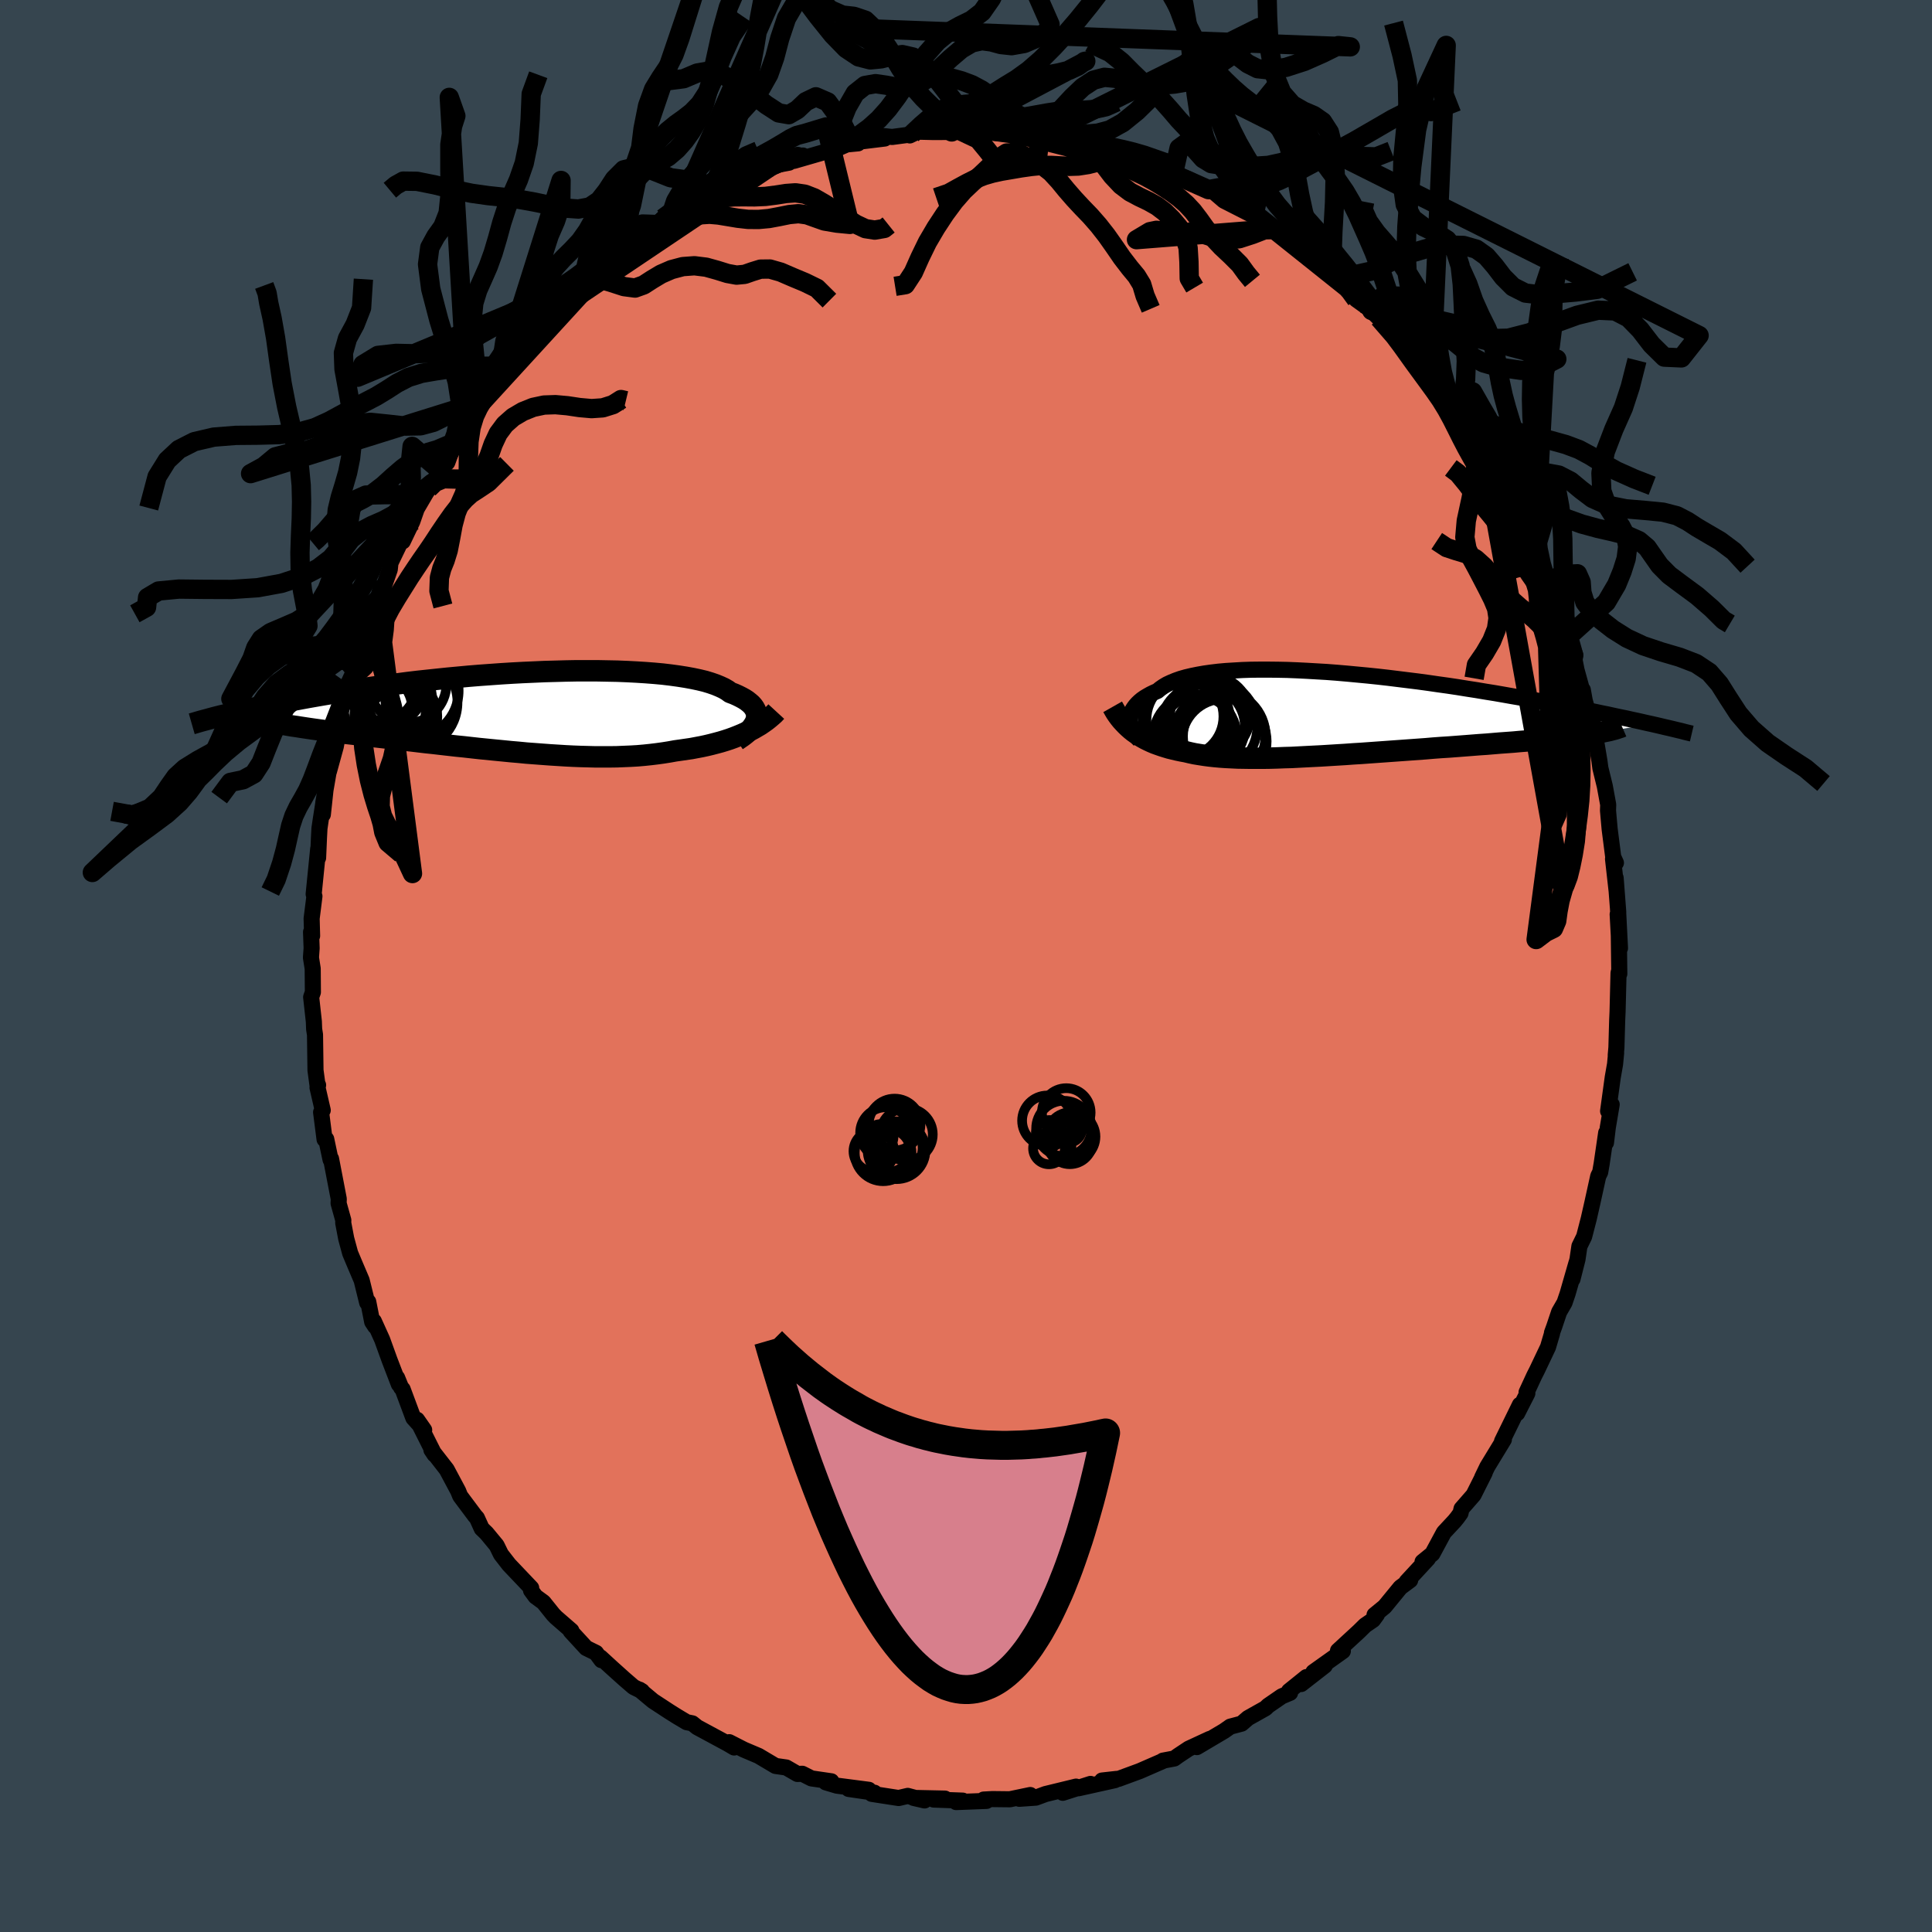 <svg viewBox="-100 -100 200 200" xmlns="http://www.w3.org/2000/svg" width="500" height="500" id="face-svg">
    <defs>
      <clipPath id="leftEyeClipPath">
        <polyline points="25.02,0.93 25.07,0.72 25.08,0.51 25.07,0.3 25.02,0.09 24.94,-0.11 24.83,-0.31 24.69,-0.51 24.51,-0.71 24.3,-0.89 24.06,-1.08 23.78,-1.26 23.47,-1.43 23.13,-1.6 22.75,-1.77 22.35,-1.92 22.05,-2.14 21.69,-2.35 21.28,-2.54 20.82,-2.73 20.3,-2.91 19.74,-3.08 19.12,-3.23 18.46,-3.37 17.75,-3.5 16.99,-3.62 16.19,-3.73 15.35,-3.83 14.48,-3.91 13.57,-3.98 12.62,-4.04 11.65,-4.09 10.65,-4.13 9.62,-4.15 8.57,-4.17 7.51,-4.17 6.42,-4.17 5.33,-4.15 4.22,-4.12 3.11,-4.09 1.99,-4.04 0.87,-3.99 -0.25,-3.93 -1.37,-3.86 -2.49,-3.78 -3.6,-3.7 -4.7,-3.61 -5.78,-3.51 -6.86,-3.41 -7.92,-3.3 -8.96,-3.19 -9.99,-3.08 -11,-2.96 -11.99,-2.83 -12.95,-2.71 -13.9,-2.58 -14.82,-2.45 -15.72,-2.32 -16.59,-2.19 -17.44,-2.06 -18.27,-1.93 -19.07,-1.8 -19.85,-1.67 -20.6,-1.54 -21.34,-1.41 -22.05,-1.28 -22.74,-1.15 -23.4,-1.03 -24.05,-0.9 -24.68,-0.78 -25.29,-0.66 -25.88,-0.53 -26.45,-0.41 -26.99,-0.3 -27.52,-0.18 -28.03,-0.06 -28.53,0.05 -29,0.16 -29.46,0.27 -29.89,0.38 -25.51,1.05 -25.21,1.12 -24.88,1.19 -24.54,1.26 -24.18,1.33 -23.8,1.4 -23.41,1.47 -23,1.54 -22.57,1.6 -22.13,1.67 -21.67,1.74 -21.2,1.81 -20.71,1.88 -20.2,1.95 -19.68,2.02 -19.14,2.09 -18.58,2.16 -18.01,2.23 -17.42,2.31 -16.81,2.38 -16.19,2.45 -15.55,2.53 -14.89,2.61 -14.22,2.68 -13.53,2.76 -12.83,2.84 -12.12,2.93 -11.39,3.01 -10.65,3.09 -9.9,3.18 -9.14,3.27 -8.37,3.35 -7.6,3.44 -6.81,3.53 -6.02,3.62 -5.22,3.7 -4.42,3.79 -3.61,3.88 -2.8,3.96 -1.99,4.04 -1.17,4.12 -0.36,4.2 0.45,4.27 1.27,4.35 2.08,4.41 2.88,4.47 3.69,4.53 4.49,4.58 5.28,4.63 6.07,4.67 6.85,4.7 7.62,4.72 8.38,4.74 9.14,4.74 9.88,4.74 10.61,4.73 11.33,4.7 12.05,4.67 12.74,4.63 13.43,4.57 14.1,4.5 14.76,4.42 15.41,4.33 16.04,4.23 16.65,4.12 17.22,4.04 17.77,3.96 18.32,3.88 18.85,3.78 19.38,3.68 19.89,3.57 20.39,3.45 20.89,3.32 21.37,3.19 21.83,3.05 22.29,2.9 22.73,2.74 23.16,2.57 23.57,2.4 23.97,2.22" />
      </clipPath>
      <clipPath id="rightEyeClipPath">
        <polyline points="-21.84,0.67 -21.83,0.45 -21.79,0.23 -21.73,0.01 -21.65,-0.21 -21.54,-0.43 -21.4,-0.64 -21.24,-0.85 -21.05,-1.06 -20.84,-1.26 -20.6,-1.46 -20.33,-1.65 -20.03,-1.83 -19.71,-2.01 -19.36,-2.18 -18.99,-2.34 -18.7,-2.58 -18.37,-2.81 -18,-3.03 -17.57,-3.23 -17.11,-3.42 -16.6,-3.6 -16.04,-3.76 -15.45,-3.9 -14.81,-4.03 -14.13,-4.15 -13.42,-4.25 -12.67,-4.34 -11.88,-4.41 -11.06,-4.46 -10.21,-4.51 -9.32,-4.54 -8.42,-4.55 -7.48,-4.55 -6.53,-4.54 -5.55,-4.52 -4.56,-4.48 -3.55,-4.43 -2.52,-4.37 -1.49,-4.31 -0.44,-4.23 0.61,-4.14 1.67,-4.04 2.73,-3.94 3.79,-3.83 4.85,-3.71 5.9,-3.58 6.95,-3.45 8,-3.32 9.03,-3.18 10.06,-3.03 11.07,-2.89 12.07,-2.74 13.06,-2.58 14.03,-2.43 14.98,-2.27 15.92,-2.12 16.84,-1.96 17.74,-1.8 18.62,-1.65 19.48,-1.49 20.32,-1.34 21.14,-1.19 21.93,-1.04 22.71,-0.89 23.47,-0.74 24.21,-0.6 24.93,-0.46 25.63,-0.32 26.32,-0.18 26.98,-0.04 27.63,0.09 28.26,0.23 28.87,0.36 29.46,0.48 30.04,0.61 30.6,0.73 31.14,0.85 31.66,0.97 32.17,1.08 26.58,2 26.22,2.06 25.83,2.11 25.43,2.17 25.01,2.23 24.57,2.29 24.11,2.34 23.63,2.4 23.14,2.45 22.62,2.51 22.08,2.56 21.53,2.62 20.96,2.67 20.38,2.73 19.78,2.78 19.16,2.84 18.52,2.89 17.86,2.95 17.18,3 16.48,3.05 15.77,3.11 15.05,3.17 14.3,3.22 13.55,3.28 12.78,3.34 11.99,3.4 11.2,3.46 10.4,3.51 9.59,3.57 8.77,3.64 7.94,3.7 7.11,3.76 6.28,3.82 5.44,3.88 4.61,3.94 3.77,4 2.93,4.06 2.1,4.12 1.27,4.17 0.44,4.23 -0.38,4.28 -1.19,4.33 -2,4.38 -2.79,4.42 -3.58,4.46 -4.35,4.5 -5.11,4.54 -5.86,4.56 -6.6,4.59 -7.32,4.61 -8.03,4.62 -8.71,4.62 -9.39,4.62 -10.04,4.61 -10.68,4.6 -11.3,4.57 -11.91,4.54 -12.49,4.5 -13.05,4.45 -13.6,4.39 -14.13,4.32 -14.64,4.24 -15.13,4.16 -15.6,4.06 -16.06,3.95 -16.5,3.87 -16.93,3.78 -17.35,3.68 -17.76,3.58 -18.16,3.46 -18.54,3.34 -18.91,3.21 -19.27,3.08 -19.62,2.93 -19.96,2.77 -20.28,2.61 -20.6,2.43 -20.9,2.25 -21.19,2.06 -21.47,1.86" />
      </clipPath>
      <filter id="fuzzy">
        <feTurbulence id="turbulence" baseFrequency="0.05" numOctaves="3" type="noise" result="noise" />
        <feDisplacementMap in="SourceGraphic" in2="noise" scale="2" />
      </filter>
      <linearGradient id="rainbowGradient" x1="0%" y1="0%" x2="100%" y2="0%">
        <stop offset="0%" style="stop-color: [object Object]; stop-opacity: 1" />
        <stop offset="75.2%" style="stop-color: [object Object]; stop-opacity: 1" />
        <stop offset="100%" style="stop-color: [object Object]; stop-opacity: 1" />
      </linearGradient>
    </defs>
    <rect x="-100" y="-100" width="100%" height="100%" fill="rgb(54, 69, 79)" />
    <polyline id="faceContour" points="67.63,0.81 67.58,0.6 67.55,0.73 67.45,4.73 67.41,5.61 67.33,8.44 67.26,9.24 67.3,9 67.19,10.16 66.95,11.53 66.47,15.02 66.84,14.34 66.44,16.71 66.25,18.29 66.27,17.27 65.8,20.49 65.65,21.35 65.45,21.75 64.84,24.52 64.47,26.15 63.99,28.01 63.5,29.01 63.3,30.37 62.78,32.42 63.19,30.75 62.28,33.91 61.96,34.85 61.4,35.82 60.89,37.34 60.66,37.97 60.67,38.03 60.25,39.45 59.1,41.87 58.82,42.42 58.03,44.13 58.11,44.24 57.06,46.3 57.34,45.42 55.49,49.2 55.68,49.02 53.97,51.83 53.43,52.95 53.7,52.45 52.54,54.76 51.3,56.18 51.19,56.65 50.84,57.13 50.57,57.46 49.47,58.64 48.28,60.85 47.26,61.68 47.82,61.35 45.62,63.73 45.98,63.58 44.97,64.33 43.34,66.32 42.29,67.18 42.54,67.14 42.14,67.69 41.32,68.25 40.69,68.87 38.51,70.88 39.01,70.92 35.96,73.09 37.14,72.43 34.7,74.33 35.24,73.61 33.44,75.06 33.55,75.24 32.69,75.6 31.28,76.57 31,76.84 29.2,77.85 28.53,78.43 27.36,78.74 26.72,79.19 23.9,80.86 25.24,80.01 23.06,81.02 21.96,81.75 21.56,82.04 20.39,82.26 20.49,82.25 17.99,83.34 15.79,84.15 15.6,84.15 14.08,84.32 15.42,84.28 11.64,85.12 12.89,84.67 10.02,85.59 11.39,84.95 8.23,85.72 7.23,86.09 5.52,86.21 6.65,85.82 4.54,86.26 2.73,86.24 1.83,86.29 2.12,86.43 -1.02,86.55 -0.34,86.4 -3.35,86.29 -2.18,86.19 -5.42,86.12 -4.29,86.38 -6.03,85.91 -6.97,86.13 -9.76,85.7 -9.48,85.58 -12.15,85.19 -10.06,85.28 -13.37,84.85 -14.51,84.51 -13.94,84.4 -16,84.1 -16.95,83.62 -17.45,83.64 -18.61,82.97 -19.72,82.81 -21.47,81.77 -23,81.12 -24.51,80.35 -23.91,80.67 -24,80.9 -24.66,80.51 -27.83,78.8 -28.33,78.4 -28.92,78.28 -29.91,77.69 -30.72,77.18 -32.4,76.08 -33.8,74.91 -33.54,75.07 -34.41,74.64 -35.36,73.82 -36.64,72.67 -37.84,71.57 -37.74,71.86 -38.3,71.1 -39.32,70.6 -40.92,68.86 -40.85,68.81 -42.45,67.42 -42.73,67.13 -43.74,65.87 -44.56,65.27 -45.03,64.63 -45.01,64.39 -47.31,61.97 -48.14,60.9 -48.59,59.98 -49.64,58.71 -50.13,58.24 -50.63,57.14 -50.82,56.93 -52.36,54.87 -52.57,54.35 -53.76,52.12 -55.34,50.09 -55.02,50.57 -55.57,49.48 -56.83,46.97 -56.09,48.03 -57.21,46.79 -58.32,43.81 -58.48,43.64 -58.89,42.63 -58.71,43.3 -59.67,40.8 -60.44,38.67 -61.3,36.77 -61.16,37.31 -61.47,36.84 -61.88,34.76 -61.99,34.85 -62.56,32.54 -63.25,30.92 -63.75,29.73 -64.16,28.22 -64.47,26.59 -64.46,26.32 -64.95,24.56 -64.93,24.12 -65.73,19.96 -65.78,20.05 -66.23,17.92 -66.4,17.95 -66.76,15.14 -66.59,14.93 -67.13,12.59 -67.07,12.33 -67.13,12.35 -67.34,10.79 -67.39,7.11 -67.48,6.54 -67.51,5.75 -67.79,3.22 -67.61,2.71 -67.63,0.27 -67.81,-0.87 -67.74,-1.84 -67.8,-3.52 -67.69,-3.12 -67.74,-4.91 -67.45,-7.22 -67.53,-7.44 -67.06,-12.14 -67.07,-11.2 -66.98,-13.29 -66.93,-14.24 -66.81,-15.06 -66.28,-18.46 -66.58,-15.68 -66.53,-16.92 -65.99,-20.04 -65.95,-20.14 -65.24,-22.72 -65.07,-23.65 -64.35,-27.27 -64.07,-28.5 -64.16,-28.12 -63.38,-30.07 -63.26,-30.69 -63.15,-31.53 -62.99,-31.83 -62.61,-33.31 -62.15,-34.83 -60.96,-37.85 -60.55,-39.22 -60.42,-38.84 -59.65,-41.05 -59.58,-41.73 -58.21,-44.57 -58.01,-44.64 -58.3,-43.96 -57.32,-46.01 -56.86,-47.33 -55.63,-49.43 -55.27,-49.98 -54.01,-51.85 -54.63,-51.47 -53.94,-52.2 -53.84,-52.21 -51.49,-56.33 -52.12,-55.19 -50.61,-57.69 -50.61,-57.69 -50.06,-58.47 -48.45,-60.61 -48.08,-60.99 -46.73,-62.93 -46.19,-63.54 -45.97,-63.67 -45.91,-63.8 -43.05,-66.74 -44.32,-65.37 -42.42,-67.26 -40.97,-68.85 -41.35,-68.73 -40.95,-68.83 -38.26,-71.23 -38.34,-71.23 -37.31,-72.38 -36.7,-72.95 -35.38,-73.71 -34.87,-73.86 -34.56,-74.61 -33.53,-75.02 -31.1,-76.73 -30.66,-77.38 -30.08,-77.54 -27.21,-79.23 -27.13,-79.17 -26.44,-79.76 -27.62,-79.09 -24.26,-80.61 -24.46,-80.89 -23.13,-81.42 -22.51,-81.8 -20.96,-82.26 -19.39,-82.96 -18.32,-83.16 -17.21,-83.85 -16.89,-83.9 -17.8,-83.35 -14.07,-84.43 -13.29,-84.87 -12.96,-84.99 -11.17,-85.16 -12.09,-85.21 -8.41,-85.66 -8.97,-85.96 -7.65,-85.82 -5.62,-86.09 -5.82,-85.98 -5.02,-86.37 -3.35,-86.33 -1.48,-86.34 -0.72,-86.7 -0.53,-86.43 2.42,-86.3 1.84,-86.57 3.66,-86.2 2.51,-86.46 4.72,-86.27 7.57,-85.8 8.13,-86.1 7.66,-85.87 10.43,-85.64 10.81,-85.41 11.44,-85.26 11.3,-85.38 14.41,-84.57 14.72,-84.42 15.56,-84.26 17.71,-83.63 17.18,-83.72 19.45,-82.84 21.48,-82.04 20.89,-82.27 21.5,-81.97 22.91,-81.51 25.14,-80.42 25.09,-80.32 25.1,-80.37 25.71,-80.08 26.7,-79.23 30.69,-77.2 29.85,-77.89 31.09,-76.84 31.91,-76.32 32.58,-75.81 33.21,-75.57 33.88,-74.72 35.48,-73.55 37.12,-72.31 37.52,-71.93 37.14,-72.18 38.38,-71.25 39.72,-69.93 40.4,-69 42,-67.85 41.23,-68.56 42.76,-67.06 45.28,-64.39 45.27,-63.85 45.5,-63.98 46.24,-62.9 47.45,-61.88 48.13,-60.43 49.41,-59 49.68,-58.74 50.77,-57.43 50.63,-57.39 51.96,-55.39 52.48,-54.65 52.58,-54.02 52.92,-53.61 54.02,-52.11 55.19,-49.82 55.96,-48.61 56.98,-46.74 56.03,-48.18 57.49,-45.55 57.9,-44.92 58.85,-42.78 59.29,-41.49 60.02,-39.69 60,-39.65 60.23,-39.46 61.16,-36.99 61.28,-36.4 61.17,-37.13 61.89,-35.04 62.19,-33.96 62.9,-32.18 63.2,-30.65 63.89,-28.15 63.85,-28.59 64.05,-27.48 64.57,-25.6 64.5,-26.31 65.15,-23.74 65.57,-21.24 65.67,-20.49 66.13,-18.61 66.48,-16.7 66.46,-16.09 66.63,-14.18 67,-11.29 67.28,-10.68 66.98,-11.08 67.35,-7.79 67.25,-9.12 67.52,-5.58 67.49,-5.99 67.7,-1.85 67.46,-5.35 67.58,-3.14 67.63,0.81 67.58,0.6" fill="rgb(226, 114, 91)" stroke="black" stroke-width="1.667" stroke-linejoin="round" filter="url(#fuzzy)" />
    <g transform="translate(38.81 -26.13)">
      <polyline id="rightCountour" points="-21.84,0.67 -21.83,0.45 -21.79,0.23 -21.73,0.01 -21.65,-0.21 -21.54,-0.43 -21.4,-0.64 -21.24,-0.85 -21.05,-1.06 -20.84,-1.26 -20.6,-1.46 -20.33,-1.65 -20.03,-1.83 -19.71,-2.01 -19.36,-2.18 -18.99,-2.34 -18.7,-2.58 -18.37,-2.81 -18,-3.03 -17.57,-3.23 -17.11,-3.42 -16.6,-3.6 -16.04,-3.76 -15.45,-3.9 -14.81,-4.03 -14.13,-4.15 -13.42,-4.25 -12.67,-4.34 -11.88,-4.41 -11.06,-4.46 -10.21,-4.51 -9.32,-4.54 -8.42,-4.55 -7.48,-4.55 -6.53,-4.54 -5.55,-4.52 -4.56,-4.48 -3.55,-4.43 -2.52,-4.37 -1.49,-4.31 -0.44,-4.23 0.61,-4.14 1.67,-4.04 2.73,-3.94 3.79,-3.83 4.85,-3.71 5.9,-3.58 6.95,-3.45 8,-3.32 9.03,-3.18 10.06,-3.03 11.07,-2.89 12.07,-2.74 13.06,-2.58 14.03,-2.43 14.98,-2.27 15.92,-2.12 16.84,-1.96 17.74,-1.8 18.62,-1.65 19.48,-1.49 20.32,-1.34 21.14,-1.19 21.93,-1.04 22.71,-0.89 23.47,-0.74 24.21,-0.6 24.93,-0.46 25.63,-0.32 26.32,-0.18 26.98,-0.04 27.63,0.09 28.26,0.23 28.87,0.36 29.46,0.48 30.04,0.61 30.6,0.73 31.14,0.85 31.66,0.97 32.17,1.08 26.58,2 26.22,2.06 25.83,2.11 25.43,2.17 25.01,2.23 24.57,2.29 24.11,2.34 23.63,2.4 23.14,2.45 22.62,2.51 22.08,2.56 21.53,2.62 20.96,2.67 20.38,2.73 19.78,2.78 19.16,2.84 18.52,2.89 17.86,2.95 17.18,3 16.48,3.05 15.77,3.11 15.05,3.17 14.3,3.22 13.55,3.28 12.78,3.34 11.99,3.4 11.2,3.46 10.4,3.51 9.59,3.57 8.77,3.64 7.94,3.7 7.11,3.76 6.28,3.82 5.44,3.88 4.61,3.94 3.77,4 2.93,4.06 2.1,4.12 1.27,4.17 0.44,4.23 -0.38,4.28 -1.19,4.33 -2,4.38 -2.79,4.42 -3.58,4.46 -4.35,4.5 -5.11,4.54 -5.86,4.56 -6.6,4.59 -7.32,4.61 -8.03,4.62 -8.71,4.62 -9.39,4.62 -10.04,4.61 -10.68,4.6 -11.3,4.57 -11.91,4.54 -12.49,4.5 -13.05,4.45 -13.6,4.39 -14.13,4.32 -14.64,4.24 -15.13,4.16 -15.6,4.06 -16.06,3.95 -16.5,3.87 -16.93,3.78 -17.35,3.68 -17.76,3.58 -18.16,3.46 -18.54,3.34 -18.91,3.21 -19.27,3.08 -19.62,2.93 -19.96,2.77 -20.28,2.61 -20.6,2.43 -20.9,2.25 -21.19,2.06 -21.47,1.86" fill="white" stroke="white" stroke-width="0" stroke-linejoin="round" filter="url(#fuzzy)" />
    </g>
    <g transform="translate(-46.75 -26.39)">
      <polyline id="leftCountour" points="25.02,0.93 25.07,0.72 25.08,0.51 25.07,0.3 25.02,0.09 24.94,-0.11 24.83,-0.31 24.69,-0.51 24.51,-0.71 24.3,-0.89 24.06,-1.08 23.78,-1.26 23.47,-1.43 23.13,-1.6 22.75,-1.77 22.35,-1.92 22.05,-2.14 21.69,-2.35 21.28,-2.54 20.82,-2.73 20.3,-2.91 19.74,-3.08 19.12,-3.23 18.46,-3.37 17.75,-3.5 16.99,-3.62 16.19,-3.73 15.35,-3.83 14.48,-3.91 13.57,-3.98 12.62,-4.04 11.65,-4.09 10.65,-4.13 9.62,-4.15 8.57,-4.17 7.51,-4.17 6.42,-4.17 5.33,-4.15 4.22,-4.12 3.11,-4.09 1.99,-4.04 0.87,-3.99 -0.25,-3.93 -1.37,-3.86 -2.49,-3.78 -3.6,-3.7 -4.7,-3.61 -5.78,-3.51 -6.86,-3.41 -7.92,-3.3 -8.96,-3.19 -9.99,-3.08 -11,-2.96 -11.99,-2.83 -12.95,-2.71 -13.9,-2.58 -14.82,-2.45 -15.72,-2.32 -16.59,-2.19 -17.44,-2.06 -18.27,-1.93 -19.07,-1.8 -19.85,-1.67 -20.6,-1.54 -21.34,-1.41 -22.05,-1.28 -22.74,-1.15 -23.4,-1.03 -24.05,-0.9 -24.68,-0.78 -25.29,-0.66 -25.88,-0.53 -26.45,-0.41 -26.99,-0.3 -27.52,-0.18 -28.03,-0.06 -28.53,0.05 -29,0.16 -29.46,0.27 -29.89,0.38 -25.51,1.05 -25.21,1.12 -24.88,1.19 -24.54,1.26 -24.18,1.33 -23.8,1.4 -23.41,1.47 -23,1.54 -22.57,1.6 -22.13,1.67 -21.67,1.74 -21.2,1.81 -20.71,1.88 -20.2,1.95 -19.68,2.02 -19.14,2.09 -18.58,2.16 -18.01,2.23 -17.42,2.31 -16.81,2.38 -16.19,2.45 -15.55,2.53 -14.89,2.61 -14.22,2.68 -13.53,2.76 -12.83,2.84 -12.12,2.93 -11.39,3.01 -10.65,3.09 -9.9,3.18 -9.14,3.27 -8.37,3.35 -7.6,3.44 -6.81,3.53 -6.02,3.62 -5.22,3.7 -4.42,3.79 -3.61,3.88 -2.8,3.96 -1.99,4.04 -1.17,4.12 -0.36,4.2 0.45,4.27 1.27,4.35 2.08,4.41 2.88,4.47 3.69,4.53 4.49,4.58 5.28,4.63 6.07,4.67 6.85,4.7 7.62,4.72 8.38,4.74 9.14,4.74 9.88,4.74 10.61,4.73 11.33,4.7 12.05,4.67 12.74,4.63 13.43,4.57 14.1,4.5 14.76,4.42 15.41,4.33 16.04,4.23 16.65,4.12 17.22,4.04 17.77,3.96 18.32,3.88 18.85,3.78 19.38,3.68 19.89,3.57 20.39,3.45 20.89,3.32 21.37,3.19 21.83,3.05 22.29,2.9 22.73,2.74 23.16,2.57 23.57,2.4 23.97,2.22" fill="white" stroke="white" stroke-width="0" stroke-linejoin="round" filter="url(#fuzzy)" />
    </g>
    <g transform="translate(38.81 -26.13)">
      <polyline id="rightUpper" points="-20.84,2.75 -21.01,2.57 -21.17,2.38 -21.32,2.18 -21.45,1.98 -21.56,1.77 -21.66,1.55 -21.73,1.34 -21.79,1.12 -21.82,0.9 -21.84,0.67 -21.83,0.45 -21.79,0.23 -21.73,0.01 -21.65,-0.21 -21.54,-0.43 -21.4,-0.64 -21.24,-0.85 -21.05,-1.06 -20.84,-1.26 -20.6,-1.46 -20.33,-1.65 -20.03,-1.83 -19.71,-2.01 -19.36,-2.18 -18.99,-2.34 -18.7,-2.58 -18.37,-2.81 -18,-3.03 -17.57,-3.23 -17.11,-3.42 -16.6,-3.6 -16.04,-3.76 -15.45,-3.9 -14.81,-4.03 -14.13,-4.15 -13.42,-4.25 -12.67,-4.34 -11.88,-4.41 -11.06,-4.46 -10.21,-4.51 -9.32,-4.54 -8.42,-4.55 -7.48,-4.55 -6.53,-4.54 -5.55,-4.52 -4.56,-4.48 -3.55,-4.43 -2.52,-4.37 -1.49,-4.31 -0.44,-4.23 0.61,-4.14 1.67,-4.04 2.73,-3.94 3.79,-3.83 4.85,-3.71 5.9,-3.58 6.95,-3.45 8,-3.32 9.03,-3.18 10.06,-3.03 11.07,-2.89 12.07,-2.74 13.06,-2.58 14.03,-2.43 14.98,-2.27 15.92,-2.12 16.84,-1.96 17.74,-1.8 18.62,-1.65 19.48,-1.49 20.32,-1.34 21.14,-1.19 21.93,-1.04 22.71,-0.89 23.47,-0.74 24.21,-0.6 24.93,-0.46 25.63,-0.32 26.32,-0.18 26.98,-0.04 27.63,0.09 28.26,0.23 28.87,0.36 29.46,0.48 30.04,0.61 30.6,0.73 31.14,0.85 31.66,0.97 32.17,1.08 32.65,1.19 33.12,1.3 33.58,1.41 34.02,1.51 34.44,1.61 34.85,1.71 35.24,1.8 35.61,1.9 35.98,1.99 36.32,2.07" fill="none" stroke="black" stroke-width="1.667" stroke-linejoin="round" filter="url(#fuzzy)" />
      <polyline id="rightLower" points="-23.63,-0.7 -23.46,-0.4 -23.29,-0.11 -23.1,0.17 -22.9,0.44 -22.69,0.7 -22.46,0.95 -22.23,1.19 -21.99,1.42 -21.73,1.65 -21.47,1.86 -21.19,2.06 -20.9,2.25 -20.6,2.43 -20.28,2.61 -19.96,2.77 -19.62,2.93 -19.27,3.08 -18.91,3.21 -18.54,3.34 -18.16,3.46 -17.76,3.58 -17.35,3.68 -16.93,3.78 -16.5,3.87 -16.06,3.95 -15.6,4.06 -15.13,4.16 -14.64,4.24 -14.13,4.32 -13.6,4.39 -13.05,4.45 -12.49,4.5 -11.91,4.54 -11.3,4.57 -10.68,4.6 -10.04,4.61 -9.39,4.62 -8.71,4.62 -8.03,4.62 -7.32,4.61 -6.6,4.59 -5.86,4.56 -5.11,4.54 -4.35,4.5 -3.58,4.46 -2.79,4.42 -2,4.38 -1.19,4.33 -0.38,4.28 0.44,4.23 1.27,4.17 2.1,4.12 2.93,4.06 3.77,4 4.61,3.94 5.44,3.88 6.28,3.82 7.11,3.76 7.94,3.7 8.77,3.64 9.59,3.57 10.4,3.51 11.2,3.46 11.99,3.4 12.78,3.34 13.55,3.28 14.3,3.22 15.05,3.17 15.77,3.11 16.48,3.05 17.18,3 17.86,2.95 18.52,2.89 19.16,2.84 19.78,2.78 20.38,2.73 20.96,2.67 21.53,2.62 22.08,2.56 22.62,2.51 23.14,2.45 23.63,2.4 24.11,2.34 24.57,2.29 25.01,2.23 25.43,2.17 25.83,2.11 26.22,2.06 26.58,2 26.92,1.94 27.24,1.87 27.54,1.81 27.82,1.75 28.08,1.68 28.32,1.62 28.55,1.55 28.75,1.48 28.94,1.42 29.1,1.35" fill="none" stroke="black" stroke-width="2.222" stroke-linejoin="round" filter="url(#fuzzy)" />
      <circle r="4.356" cx="-14.289" cy="1.386" stroke="black" fill="none" stroke-width="1.0" filter="url(#fuzzy)" clip-path="url(#rightEyeClipPath)" /><circle r="4.746" cx="-12.539" cy="2.336" stroke="black" fill="none" stroke-width="1.0" filter="url(#fuzzy)" clip-path="url(#rightEyeClipPath)" /><circle r="4.194" cx="-16.354" cy="0.296" stroke="black" fill="none" stroke-width="1.0" filter="url(#fuzzy)" clip-path="url(#rightEyeClipPath)" /><circle r="4.328" cx="-15.804" cy="0.646" stroke="black" fill="none" stroke-width="1.0" filter="url(#fuzzy)" clip-path="url(#rightEyeClipPath)" /><circle r="3.7" cx="-14.734" cy="1.741" stroke="black" fill="none" stroke-width="1.0" filter="url(#fuzzy)" clip-path="url(#rightEyeClipPath)" /><circle r="4.146" cx="-13.539" cy="0.216" stroke="black" fill="none" stroke-width="1.0" filter="url(#fuzzy)" clip-path="url(#rightEyeClipPath)" /><circle r="4.27" cx="-12.079" cy="2.361" stroke="black" fill="none" stroke-width="1.0" filter="url(#fuzzy)" clip-path="url(#rightEyeClipPath)" /><circle r="4.33" cx="-15.094" cy="2.406" stroke="black" fill="none" stroke-width="1.0" filter="url(#fuzzy)" clip-path="url(#rightEyeClipPath)" /><circle r="4.402" cx="-12.089" cy="2.871" stroke="black" fill="none" stroke-width="1.0" filter="url(#fuzzy)" clip-path="url(#rightEyeClipPath)" /><circle r="4.818" cx="-13.469" cy="1.311" stroke="black" fill="none" stroke-width="1.0" filter="url(#fuzzy)" clip-path="url(#rightEyeClipPath)" />
      </g>
    <g transform="translate(-46.75 -26.39)">
      <polyline id="leftUpper" points="23.02,3.02 23.32,2.82 23.61,2.62 23.87,2.42 24.12,2.21 24.33,2 24.53,1.79 24.69,1.57 24.83,1.36 24.94,1.15 25.02,0.93 25.07,0.72 25.08,0.51 25.07,0.3 25.02,0.09 24.94,-0.11 24.83,-0.31 24.69,-0.51 24.51,-0.71 24.3,-0.89 24.06,-1.08 23.78,-1.26 23.47,-1.43 23.13,-1.6 22.75,-1.77 22.35,-1.92 22.05,-2.14 21.69,-2.35 21.28,-2.54 20.82,-2.73 20.3,-2.91 19.74,-3.08 19.12,-3.23 18.46,-3.37 17.75,-3.5 16.99,-3.62 16.19,-3.73 15.35,-3.83 14.48,-3.91 13.57,-3.98 12.62,-4.04 11.65,-4.09 10.65,-4.13 9.62,-4.15 8.57,-4.17 7.51,-4.17 6.42,-4.17 5.33,-4.15 4.22,-4.12 3.11,-4.09 1.99,-4.04 0.87,-3.99 -0.25,-3.93 -1.37,-3.86 -2.49,-3.78 -3.6,-3.7 -4.7,-3.61 -5.78,-3.51 -6.86,-3.41 -7.92,-3.3 -8.96,-3.19 -9.99,-3.08 -11,-2.96 -11.99,-2.83 -12.95,-2.71 -13.9,-2.58 -14.82,-2.45 -15.72,-2.32 -16.59,-2.19 -17.44,-2.06 -18.27,-1.93 -19.07,-1.8 -19.85,-1.67 -20.6,-1.54 -21.34,-1.41 -22.05,-1.28 -22.74,-1.15 -23.4,-1.03 -24.05,-0.9 -24.68,-0.78 -25.29,-0.66 -25.88,-0.53 -26.45,-0.41 -26.99,-0.3 -27.52,-0.18 -28.03,-0.06 -28.53,0.05 -29,0.16 -29.46,0.27 -29.89,0.38 -30.32,0.48 -30.72,0.58 -31.11,0.68 -31.48,0.78 -31.84,0.88 -32.18,0.97 -32.51,1.06 -32.82,1.15 -33.12,1.24 -33.4,1.32" fill="none" stroke="black" stroke-width="2.222" stroke-linejoin="round" filter="url(#fuzzy)" />
      <polyline id="leftLower" points="27.11,0.05 26.88,0.3 26.62,0.53 26.35,0.76 26.06,0.99 25.75,1.21 25.43,1.43 25.09,1.63 24.73,1.84 24.36,2.03 23.97,2.22 23.57,2.4 23.16,2.57 22.73,2.74 22.29,2.9 21.83,3.05 21.37,3.19 20.89,3.32 20.39,3.45 19.89,3.57 19.38,3.68 18.85,3.78 18.32,3.88 17.77,3.96 17.22,4.04 16.65,4.12 16.04,4.23 15.41,4.33 14.76,4.42 14.1,4.5 13.43,4.57 12.74,4.63 12.05,4.67 11.33,4.7 10.61,4.73 9.88,4.74 9.14,4.74 8.38,4.74 7.62,4.72 6.85,4.7 6.07,4.67 5.28,4.63 4.49,4.58 3.69,4.53 2.88,4.47 2.08,4.41 1.27,4.35 0.45,4.27 -0.36,4.2 -1.17,4.12 -1.99,4.04 -2.8,3.96 -3.61,3.88 -4.42,3.79 -5.22,3.7 -6.02,3.62 -6.81,3.53 -7.6,3.44 -8.37,3.35 -9.14,3.27 -9.9,3.18 -10.65,3.09 -11.39,3.01 -12.12,2.93 -12.83,2.84 -13.53,2.76 -14.22,2.68 -14.89,2.61 -15.55,2.53 -16.19,2.45 -16.81,2.38 -17.42,2.31 -18.01,2.23 -18.58,2.16 -19.14,2.09 -19.68,2.02 -20.2,1.95 -20.71,1.88 -21.2,1.81 -21.67,1.74 -22.13,1.67 -22.57,1.6 -23,1.54 -23.41,1.47 -23.8,1.4 -24.18,1.33 -24.54,1.26 -24.88,1.19 -25.21,1.12 -25.51,1.05 -25.8,0.98 -26.08,0.9 -26.34,0.83 -26.58,0.75 -26.8,0.68 -27.01,0.6 -27.2,0.53 -27.37,0.45 -27.53,0.37 -27.68,0.29" fill="none" stroke="black" stroke-width="2.222" stroke-linejoin="round" filter="url(#fuzzy)" />
      <circle r="3.538" cx="-14.121" cy="-0.272" stroke="black" fill="none" stroke-width="1.0" filter="url(#fuzzy)" clip-path="url(#leftEyeClipPath)" /><circle r="4.018" cx="-11.051" cy="-2.792" stroke="black" fill="none" stroke-width="1.0" filter="url(#fuzzy)" clip-path="url(#leftEyeClipPath)" /><circle r="3.668" cx="-13.071" cy="-2.302" stroke="black" fill="none" stroke-width="1.0" filter="url(#fuzzy)" clip-path="url(#leftEyeClipPath)" /><circle r="4.894" cx="-10.666" cy="-2.097" stroke="black" fill="none" stroke-width="1.0" filter="url(#fuzzy)" clip-path="url(#leftEyeClipPath)" /><circle r="4.3" cx="-12.281" cy="0.588" stroke="black" fill="none" stroke-width="1.0" filter="url(#fuzzy)" clip-path="url(#leftEyeClipPath)" /><circle r="4.524" cx="-13.701" cy="-0.117" stroke="black" fill="none" stroke-width="1.0" filter="url(#fuzzy)" clip-path="url(#leftEyeClipPath)" /><circle r="4.99" cx="-10.881" cy="-0.897" stroke="black" fill="none" stroke-width="1.0" filter="url(#fuzzy)" clip-path="url(#leftEyeClipPath)" /><circle r="3.512" cx="-13.726" cy="-2.512" stroke="black" fill="none" stroke-width="1.0" filter="url(#fuzzy)" clip-path="url(#leftEyeClipPath)" /><circle r="3.888" cx="-12.411" cy="-1.272" stroke="black" fill="none" stroke-width="1.0" filter="url(#fuzzy)" clip-path="url(#leftEyeClipPath)" /><circle r="4.66" cx="-13.586" cy="0.678" stroke="black" fill="none" stroke-width="1.0" filter="url(#fuzzy)" clip-path="url(#leftEyeClipPath)" />
    </g>
    <g id="hairs">
      <polyline points="19.12,-68.03 18.54,-69.38 18.19,-70.55 17.66,-71.42 16.94,-72.29 16.15,-73.32 15.36,-74.47 14.55,-75.62 13.72,-76.68 12.88,-77.64 12.03,-78.52 11.21,-79.4 10.41,-80.32 9.63,-81.27 8.81,-82.16 7.94,-82.84 6.97,-83.2 5.9,-83.23 4.8,-83.09 3.77,-83.1 2.9,-83.56 2.15,-84.51 1.26,-85.59 -0.53,-86.43" fill="none" stroke="url(#rainbowGradient)" stroke-width="2" stroke-linejoin="round" filter="url(#fuzzy)" /><polyline points="15.59,-89.44 14.49,-88.95 13.17,-88.66 12.12,-88.59 11.22,-88.59 10.33,-88.56 9.37,-88.46 8.35,-88.3 7.24,-88.1 6.06,-87.89 4.88,-87.68 3.81,-87.44 2.94,-87.15 2.19,-86.83 1.27,-86.54 -0.53,-86.43" fill="none" stroke="url(#rainbowGradient)" stroke-width="2" stroke-linejoin="round" filter="url(#fuzzy)" /><polyline points="-0.72,-86.7 -1.8,-87.35 -3.16,-88.6 -4.44,-89.86 -5.6,-91.17 -6.76,-92.87 -7.97,-94.9 -9.21,-96.76 -10.42,-97.91 -11.61,-98.31 -12.79,-98.44 -14.05,-98.99 -15.46,-100.29 -17.05,-102.08 -18.73,-103.72 -20.33,-104.96 -21.61,-106.72 -22.64,-110.3 22.18,-108.05 21.86,-108.2 20.47,-107.36 18.9,-106.39 17.28,-105.02 15.69,-103.22 14.2,-101.29 12.84,-99.51 11.57,-97.94 10.33,-96.5 9.07,-95.13 7.78,-93.84 6.48,-92.71 5.23,-91.81 4.08,-91.11 3.07,-90.47 2.13,-89.74 1.18,-88.9 0.18,-88.13 -0.77,-87.53 -1.48,-86.34 12.4,-93.67 12.26,-93.64 11.61,-93.16 10.66,-92.72 9.6,-92.46 8.48,-92.25 7.3,-91.94 6.08,-91.46 4.89,-90.87 3.8,-90.27 2.79,-89.77 1.83,-89.45 0.87,-89.28 -0.15,-89.2 -1.23,-89.07 -2.36,-88.71 -3.52,-87.99 -4.62,-87.04 -5.42,-86.29 -5.62,-86.09" fill="none" stroke="url(#rainbowGradient)" stroke-width="2" stroke-linejoin="round" filter="url(#fuzzy)" /><polyline points="-12.09,-85.21 -12.09,-85.82 -13.06,-87.73 -14.32,-89.45 -15.54,-89.98 -16.58,-89.48 -17.47,-88.64 -18.35,-88.13 -19.39,-88.31 -20.67,-89.14 -22.17,-90.32 -23.75,-91.47 -25.28,-92.31 -26.63,-92.65 -27.83,-92.44 -29.23,-91.85 -31.95,-91.5" fill="none" stroke="url(#rainbowGradient)" stroke-width="2" stroke-linejoin="round" filter="url(#fuzzy)" /><polyline points="-13.29,-84.87 -12.98,-87.22 -12.31,-88.89 -11.47,-90.35 -10.46,-91.15 -9.37,-91.34 -8.26,-91.18 -7.17,-90.97 -6.1,-90.94 -5.01,-91.24 -3.9,-91.92 -2.76,-92.88 -1.61,-93.96 -0.48,-94.92 0.61,-95.56 1.64,-95.79 2.62,-95.66 3.61,-95.39 4.72,-95.27 6.03,-95.5 7.46,-96.11 8.57,-96.91 8.7,-97.47 5.7,-104.28 4.21,-103.51 3.44,-101.92 2.63,-100.15 1.66,-98.76 0.56,-97.91 -0.61,-97.34 -1.79,-96.68 -2.97,-95.71 -4.1,-94.43 -5.16,-92.95 -6.15,-91.43 -7.11,-90 -8.06,-88.73 -9.02,-87.66 -10,-86.78 -10.96,-86.07 -11.86,-85.52 -12.67,-85.09 -13.39,-84.77 -14.07,-84.43" fill="none" stroke="url(#rainbowGradient)" stroke-width="2" stroke-linejoin="round" filter="url(#fuzzy)" /><polyline points="-17.8,-83.35 -17.43,-83.8 -17.74,-83.73 -18.48,-83.46 -19.47,-83.09 -20.57,-82.67 -21.67,-82.23 -22.74,-81.78 -23.74,-81.33 -24.68,-80.9 -25.55,-80.5 -26.34,-80.14 -27.08,-79.82 -27.83,-79.47 -28.71,-79.01 -29.74,-78.45 -30.73,-77.87 -31.37,-77.4" fill="none" stroke="url(#rainbowGradient)" stroke-width="2" stroke-linejoin="round" filter="url(#fuzzy)" /><polyline points="-26.44,-79.76 -27.92,-81.68 -29.02,-81.39 -30.58,-81.6 -32.41,-82.33 -34.1,-82.75 -35.43,-82.42 -36.4,-81.45 -37.18,-80.25 -37.98,-79.23 -38.95,-78.58 -40.13,-78.36 -41.52,-78.46 -43.06,-78.74 -44.67,-79.08 -46.29,-79.37 -47.87,-79.58 -49.47,-79.75 -51.17,-79.99 -53.02,-80.37 -54.98,-80.86 -56.83,-81.23 -58.26,-81.25 -59.03,-80.82 -59.64,-80.31" fill="none" stroke="url(#rainbowGradient)" stroke-width="2" stroke-linejoin="round" filter="url(#fuzzy)" /><polyline points="-27.13,-79.17 -26.85,-79.75 -26.42,-80.53 -25.75,-81.64 -25.07,-83.17 -24.43,-85.08 -23.77,-87.22 -23.09,-89.55 -22.44,-92.18 -21.88,-95.12 -21.38,-98.17 -20.86,-100.91 -20.17,-102.98 -19.23,-104.3 -18.08,-105.1 -16.86,-105.8 -15.72,-106.86 -14.71,-108.73 -13.74,-111.7 -12.72,-115.38 -12.3,-117.84 -30.08,-77.54 -28.21,-78.54 -27.28,-78.88 -26.63,-79.09 -25.93,-79.32 -25.08,-79.52 -24.1,-79.62 -23.02,-79.63 -21.89,-79.62 -20.75,-79.67 -19.65,-79.81 -18.62,-79.97 -17.65,-80.04 -16.69,-79.9 -15.71,-79.52 -14.67,-78.92 -13.56,-78.2 -12.44,-77.45 -11.39,-76.79 -10.41,-76.33 -9.45,-76.18 -8.46,-76.35 -8.01,-76.71" fill="none" stroke="url(#rainbowGradient)" stroke-width="2" stroke-linejoin="round" filter="url(#fuzzy)" /><polyline points="-30.66,-77.38 -30.06,-79.18 -29.17,-80.7 -28.46,-81.72 -27.84,-82.42 -27.22,-83.1 -26.54,-83.99 -25.82,-85.1 -25.03,-86.29 -24.15,-87.45 -23.18,-88.54 -22.17,-89.65 -21.22,-90.87 -20.41,-92.31 -19.8,-94.04 -19.28,-96.02 -18.58,-98.11 -17.35,-100.22 -16.07,-102.61" fill="none" stroke="url(#rainbowGradient)" stroke-width="2" stroke-linejoin="round" filter="url(#fuzzy)" /><polyline points="-31.1,-76.73 -33.48,-76.81 -34.68,-76.22 -35.47,-75.53 -36.18,-74.85 -36.92,-74.17 -37.71,-73.47 -38.55,-72.76 -39.43,-72.03 -40.35,-71.33 -41.29,-70.68 -42.26,-70.11 -43.26,-69.6 -44.28,-69.1 -45.3,-68.57 -46.28,-68.01 -47.24,-67.48 -48.17,-67.06 -49.03,-66.69 -49.87,-66.05 -51.02,-64.72" fill="none" stroke="url(#rainbowGradient)" stroke-width="2" stroke-linejoin="round" filter="url(#fuzzy)" /><polyline points="-34.87,-73.86 -34.13,-74.3 -33.04,-75.03 -31.83,-75.79 -30.63,-76.48 -29.5,-77.06 -28.45,-77.5 -27.48,-77.76 -26.55,-77.82 -25.62,-77.74 -24.65,-77.58 -23.63,-77.41 -22.57,-77.29 -21.48,-77.28 -20.39,-77.38 -19.32,-77.58 -18.29,-77.79 -17.34,-77.88 -16.46,-77.76 -15.62,-77.46 -14.66,-77.12 -13.36,-76.9 -12.02,-76.77 -14.48,-86.86 -16.66,-86.2 -17.51,-85.98 -18.16,-85.66 -18.95,-85.18 -19.9,-84.62 -20.95,-84.04 -22.02,-83.47 -23.07,-82.92 -24.06,-82.38 -24.99,-81.86 -25.85,-81.35 -26.66,-80.87 -27.45,-80.39 -28.26,-79.85 -29.13,-79.19 -30.07,-78.38 -31.08,-77.44 -32.13,-76.45 -33.19,-75.5 -34.16,-74.68 -34.89,-74.06 -35.38,-73.71" fill="none" stroke="url(#rainbowGradient)" stroke-width="2" stroke-linejoin="round" filter="url(#fuzzy)" /><polyline points="-35.38,-73.71 -35.07,-74.49 -34.96,-76.62 -34.76,-79.37 -34.13,-81.42 -33.08,-82.52 -31.89,-83.15 -30.81,-83.78 -29.91,-84.55 -29.14,-85.42 -28.44,-86.4 -27.75,-87.58 -27.1,-89.17 -26.49,-91.3 -25.92,-93.91 -25.31,-96.7 -24.6,-99.25 -23.74,-101.23 -22.8,-102.58 -21.89,-103.58 -21.06,-104.69 -20.14,-106.37 -18.82,-108.72 -17.29,-110.42" fill="none" stroke="url(#rainbowGradient)" stroke-width="2" stroke-linejoin="round" filter="url(#fuzzy)" /><polyline points="-21.5,-84.39 -22.71,-83.87 -23.63,-83.25 -24.49,-82.53 -25.32,-81.83 -26.11,-81.23 -26.85,-80.73 -27.57,-80.25 -28.35,-79.7 -29.21,-79.01 -30.17,-78.19 -31.19,-77.29 -32.25,-76.38 -33.3,-75.54 -34.29,-74.87 -35.16,-74.41 -35.95,-74 -36.7,-72.95 -37.31,-72.38 -38.16,-71.59 -39.1,-70.85 -40.05,-70.07 -40.9,-69.3 -41.7,-68.54 -42.48,-67.76 -43.26,-66.96 -44.04,-66.16 -44.8,-65.37 -45.53,-64.61 -46.24,-63.86 -46.95,-63.08 -47.69,-62.25 -48.48,-61.32 -49.3,-60.31 -50.12,-59.3 -50.85,-58.32 -51.55,-57.29 -52.58,-55.68 -38.34,-71.23 -39.1,-70.84 -40.37,-70.41 -41.49,-70.06 -42.42,-69.54 -43.27,-68.85 -44.17,-68.18 -45.18,-67.64 -46.25,-67.24 -47.31,-66.87 -48.33,-66.45 -49.32,-65.93 -50.35,-65.35 -51.47,-64.75 -52.71,-64.18 -54.05,-63.73 -55.52,-63.44 -57.16,-63.38 -58.99,-63.42 -60.87,-63.21 -62.43,-62.26 -62.98,-60.95 -38.34,-71.23 -36.76,-70.77 -35.4,-70.33 -34.26,-70.18 -33.37,-70.5 -32.52,-71.05 -31.57,-71.62 -30.49,-72.09 -29.32,-72.4 -28.11,-72.49 -26.9,-72.34 -25.75,-72.02 -24.69,-71.69 -23.75,-71.52 -22.91,-71.6 -22.11,-71.88 -21.27,-72.14 -20.3,-72.15 -19.18,-71.83 -17.93,-71.29 -16.66,-70.76 -15.43,-70.16 -14.14,-68.88" fill="none" stroke="url(#rainbowGradient)" stroke-width="2" stroke-linejoin="round" filter="url(#fuzzy)" /><polyline points="-38.26,-71.23 -38.02,-71.61 -37.54,-72.52 -37.03,-73.63 -36.48,-74.71 -35.86,-75.78 -35.22,-77.03 -34.63,-78.75 -34.15,-81.08 -33.78,-83.87 -33.43,-86.68 -32.96,-89.05 -32.34,-90.76 -31.62,-91.94 -30.9,-93.01 -30.23,-94.33 -29.61,-96.05 -28.98,-98.06 -28.29,-100.26 -27.56,-102.82 -26.71,-105.94 -25.45,-108.87 -38.26,-71.23 -38.01,-71.59 -37.41,-72.25 -36.69,-72.92 -35.92,-73.55 -35.12,-74.18 -34.25,-74.83 -33.29,-75.52 -32.25,-76.24 -31.17,-76.97 -30.1,-77.67 -29.09,-78.32 -28.17,-78.92 -27.34,-79.45 -26.57,-79.96 -25.79,-80.46 -24.97,-80.97 -24.08,-81.5 -23.12,-82.03 -22.07,-82.54 -20.91,-83.05 -19.66,-83.54 -18.49,-83.9" fill="none" stroke="url(#rainbowGradient)" stroke-width="2" stroke-linejoin="round" filter="url(#fuzzy)" /><polyline points="-40.95,-68.83 -39.22,-70.44 -38.26,-71.39 -37.46,-72.13 -36.68,-72.79 -35.89,-73.41 -35.08,-74.04 -34.21,-74.71 -33.26,-75.44 -32.25,-76.19 -31.19,-76.95 -30.14,-77.69 -29.15,-78.37 -28.23,-78.98 -27.39,-79.52 -26.6,-80.02 -25.81,-80.5 -24.98,-80.98 -24.08,-81.48 -23.12,-81.99 -22.07,-82.5 -20.91,-83.01 -19.66,-83.52 -18.49,-83.92 -40.95,-68.83 -39.61,-71.17 -39.17,-73.13 -38.71,-74.56 -38.11,-75.64 -37.44,-76.57 -36.74,-77.56 -36.03,-78.72 -35.28,-80.06 -34.48,-81.54 -33.62,-83.03 -32.72,-84.39 -31.8,-85.54 -30.9,-86.43 -30.03,-87.14 -29.19,-87.74 -28.37,-88.38 -27.55,-89.23 -26.76,-90.45 -26.02,-92.11 -25.25,-94.12 -24.29,-96.25 -22.96,-98.21" fill="none" stroke="url(#rainbowGradient)" stroke-width="2" stroke-linejoin="round" filter="url(#fuzzy)" /><polyline points="-84.6,-47.41 -83.74,-50.65 -82.69,-52.34 -81.48,-53.47 -79.89,-54.28 -77.87,-54.75 -75.59,-54.93 -73.28,-54.95 -71.1,-55.01 -69.13,-55.25 -67.41,-55.73 -65.93,-56.4 -64.6,-57.12 -63.36,-57.79 -62.17,-58.39 -61.04,-58.98 -59.97,-59.63 -58.9,-60.32 -57.72,-60.93 -56.37,-61.35 -54.91,-61.6 -53.46,-61.82 -51.97,-62.03 -50.24,-62.09 -48.31,-62.09 -46.73,-62.93" fill="none" stroke="url(#rainbowGradient)" stroke-width="2" stroke-linejoin="round" filter="url(#fuzzy)" /><polyline points="-48.45,-60.61 -48.11,-61.69 -47.94,-63.34 -47.73,-64.71 -47.31,-65.69 -46.69,-66.47 -45.97,-67.28 -45.27,-68.26 -44.7,-69.49 -44.28,-70.94 -43.97,-72.53 -43.63,-74.11 -43.14,-75.63 -42.49,-77.12 -41.95,-78.77 -41.92,-81.32 -48.45,-60.61 -49.98,-59.49 -51.1,-58.89 -51.98,-58.24 -52.91,-57.55 -53.96,-56.86 -55.13,-56.28 -56.46,-55.92 -58.02,-55.89 -59.79,-56.09 -61.64,-56.28 -63.31,-56.14 -64.7,-55.54 -65.87,-54.63 -67.08,-53.78 -68.51,-53.29 -70.06,-53.09 -71.5,-52.71 -72.69,-51.72 -74.06,-50.97 -50.06,-58.47 -50.46,-57.79 -50.87,-56.93 -51.23,-55.76 -51.45,-54.28 -51.51,-52.64 -51.53,-51.11 -51.65,-49.85 -51.95,-48.84 -52.36,-47.92 -52.77,-46.89 -53.1,-45.65 -53.35,-44.29 -53.6,-43.02 -53.92,-41.99 -54.26,-41.15 -54.51,-40.21 -54.56,-38.83 -54.15,-37.27" fill="none" stroke="url(#rainbowGradient)" stroke-width="2" stroke-linejoin="round" filter="url(#fuzzy)" /><polyline points="-52.12,-55.19 -51.24,-56.97 -50.81,-58.31 -50.33,-59.62 -49.68,-60.85 -48.94,-61.97 -48.22,-63.02 -47.58,-64.03 -46.99,-65.02 -46.4,-66 -45.78,-67 -45.14,-68.04 -44.51,-69.13 -43.88,-70.25 -43.22,-71.35 -42.5,-72.36 -41.68,-73.26 -40.8,-74.13 -39.94,-75.05 -39.19,-76.11 -38.54,-77.26 -37.87,-78.28 -37.24,-78.87" fill="none" stroke="url(#rainbowGradient)" stroke-width="2" stroke-linejoin="round" filter="url(#fuzzy)" /><polyline points="-44.28,-92.26 -45.01,-90.27 -45.12,-87.61 -45.31,-85.17 -45.73,-83.11 -46.32,-81.41 -46.96,-79.95 -47.55,-78.5 -48.05,-76.97 -48.49,-75.36 -48.95,-73.81 -49.46,-72.4 -50.01,-71.15 -50.54,-69.96 -50.95,-68.63 -51.12,-66.93 -51.02,-64.77 -50.78,-62.33 -50.63,-60.03 -50.79,-58.29 -51.29,-57.02 -52.12,-55.19" fill="none" stroke="url(#rainbowGradient)" stroke-width="2" stroke-linejoin="round" filter="url(#fuzzy)" /><polyline points="-67.63,-43.81 -67.21,-44.16 -66.3,-45.06 -65.37,-46.14 -64.47,-47.11 -63.49,-47.8 -62.43,-48.34 -61.36,-48.95 -60.33,-49.74 -59.33,-50.65 -58.32,-51.52 -57.34,-52.23 -56.48,-52.78 -55.69,-53.17 -54.73,-53.45 -53.34,-54.04 -51.49,-56.33 -53.49,-89.92 -52.81,-88 -53.15,-86.94 -53.43,-85.03 -53.43,-82.5 -53.4,-79.97 -53.61,-77.94 -54.16,-76.54 -54.89,-75.52 -55.51,-74.38 -55.74,-72.64 -55.41,-70.09 -54.57,-66.87 -53.52,-63.46 -52.67,-60.47 -52.33,-58.28 -52.46,-56.71 -52.81,-55.06 -53.84,-52.21 -54.63,-51.47 -57.34,-53.79 -57.48,-52.47 -57.42,-50.55 -57.67,-48.87 -58.28,-47.6 -59.18,-46.73 -60.29,-46.13 -61.49,-45.61 -62.66,-44.99 -63.67,-44.18 -64.47,-43.12 -65.07,-41.84 -65.58,-40.41 -66.14,-38.96 -66.92,-37.62 -67.98,-36.51 -69.29,-35.68 -70.7,-35.07 -71.99,-34.52 -72.95,-33.85 -73.52,-32.95 -73.92,-31.81 -74.69,-30.31 -76.1,-27.66 -55.27,-49.98 -56.16,-49.26 -57.99,-48.8 -60.25,-48.79 -62.12,-48.75 -63.21,-48.26 -63.67,-47.26 -63.89,-45.96 -64.2,-44.59 -64.79,-43.32 -65.74,-42.19 -67.06,-41.18 -68.77,-40.3 -70.86,-39.61 -73.32,-39.16 -76.03,-38.98 -78.83,-38.99 -81.48,-39.02 -83.59,-38.82 -84.72,-38.15 -84.83,-37.13 -86.04,-36.46" fill="none" stroke="url(#rainbowGradient)" stroke-width="2" stroke-linejoin="round" filter="url(#fuzzy)" /><polyline points="-55.63,-49.43 -54.97,-50.07 -54.09,-50.44 -52.96,-50.41 -51.73,-50.4 -50.67,-50.78 -49.9,-51.63 -49.38,-52.78 -48.95,-54.01 -48.43,-55.12 -47.74,-56.05 -46.88,-56.81 -45.88,-57.4 -44.81,-57.83 -43.68,-58.07 -42.5,-58.11 -41.27,-58 -40,-57.81 -38.76,-57.7 -37.6,-57.78 -36.55,-58.11 -35.71,-58.64 -35.21,-58.52" fill="none" stroke="url(#rainbowGradient)" stroke-width="2" stroke-linejoin="round" filter="url(#fuzzy)" /><polyline points="-57.32,-46.01 -58.3,-45.17 -59.34,-45.09 -60.12,-44.57 -60.65,-43.54 -61.09,-42.29 -61.58,-41.01 -62.19,-39.76 -62.92,-38.51 -63.74,-37.27 -64.59,-36.06 -65.4,-34.94 -66.15,-33.94 -66.88,-33.08 -67.62,-32.32 -68.39,-31.59 -69.14,-30.78 -69.84,-29.77 -70.53,-28.4 -71.29,-26.63 -72.24,-25.15" fill="none" stroke="url(#rainbowGradient)" stroke-width="2" stroke-linejoin="round" filter="url(#fuzzy)" /><polyline points="65.15,-23.74 64.69,-25.3 64.29,-26.19 63.78,-26.97 63.18,-27.78 62.59,-28.73 62.06,-29.84 61.6,-31.07 61.16,-32.3 60.69,-33.44 60.15,-34.42 59.53,-35.23 58.84,-35.91 58.1,-36.53 57.34,-37.13 56.59,-37.79 55.86,-38.55 55.14,-39.44 54.42,-40.41 53.63,-41.36 52.75,-42.15 51.76,-42.68 50.76,-42.98 49.76,-43.31 48.73,-43.99" fill="none" stroke="url(#rainbowGradient)" stroke-width="2" stroke-linejoin="round" filter="url(#fuzzy)" /><polyline points="-60.42,-38.84 -60.23,-38.24 -60.11,-36.61 -60.23,-34.82 -60.44,-33.21 -60.49,-31.81 -60.34,-30.55 -60.06,-29.36 -59.74,-28.18 -59.41,-26.97 -59.13,-25.67 -58.99,-24.29 -59.07,-22.87 -59.38,-21.46 -59.85,-20.09 -60.32,-18.8 -60.62,-17.6 -60.65,-16.51 -60.4,-15.52 -59.93,-14.57 -59.35,-13.57 -58.71,-12.43 -58.03,-11.14 -57.3,-9.57 -60.96,-37.85 -61.97,-35.57 -62.67,-34 -63.32,-32.93 -64.07,-32.18 -65.03,-31.62 -66.18,-31.13 -67.36,-30.54 -68.42,-29.74 -69.33,-28.64 -70.17,-27.27 -70.98,-25.74 -71.74,-24.12 -72.39,-22.52 -72.97,-21.04 -73.72,-19.89 -74.84,-19.28 -76.14,-19.01 -77.31,-17.43" fill="none" stroke="url(#rainbowGradient)" stroke-width="2" stroke-linejoin="round" filter="url(#fuzzy)" /><polyline points="-88.4,-16.01 -86.34,-15.63 -84.01,-16.28 -82.1,-17.25 -80.71,-18.27 -79.65,-19.21 -78.74,-20.1 -77.8,-21.05 -76.69,-22.1 -75.31,-23.25 -73.66,-24.46 -71.91,-25.7 -70.27,-26.94 -68.89,-28.14 -67.77,-29.23 -66.83,-30.17 -65.94,-30.94 -65.05,-31.58 -64.19,-32.2 -63.39,-32.93 -62.65,-33.97 -61.9,-35.51 -60.96,-37.85 -90.44,-9.68 -88.77,-11.12 -86.52,-12.97 -84.45,-14.47 -82.73,-15.75 -81.42,-16.94 -80.45,-18.06 -79.68,-19.11 -79,-20.14 -78.32,-21.24 -77.65,-22.48 -77,-23.92 -76.33,-25.49 -75.56,-27.1 -74.61,-28.62 -73.47,-29.97 -72.25,-31.1 -71.01,-32 -69.69,-32.65 -68.16,-33.04 -66.39,-33.25 -64.66,-33.56 -63.41,-34.36 -62.59,-35.89 -60.96,-37.85" fill="none" stroke="url(#rainbowGradient)" stroke-width="2" stroke-linejoin="round" filter="url(#fuzzy)" /><polyline points="-58.44,-11.6 -59.83,-12.78 -60.27,-13.85 -60.44,-14.73 -60.68,-15.56 -61.01,-16.54 -61.38,-17.76 -61.75,-19.21 -62.08,-20.84 -62.34,-22.55 -62.48,-24.22 -62.41,-25.72 -62.09,-26.93 -61.54,-27.87 -60.89,-28.6 -60.35,-29.27 -60.14,-30.01 -60.49,-31.04 -62.61,-33.31 -63.15,-31.53 -65.44,-31.74 -67.26,-31.57 -68.58,-31 -69.96,-30.24 -71.35,-29.21 -72.53,-27.85 -73.57,-26.28 -74.72,-24.7 -76.19,-23.32 -77.89,-22.19 -79.54,-21.28 -80.86,-20.46 -81.79,-19.61 -82.5,-18.61 -83.27,-17.46 -84.46,-16.34 -86.24,-15.59 -87,-15.75" fill="none" stroke="url(#rainbowGradient)" stroke-width="2" stroke-linejoin="round" filter="url(#fuzzy)" /><polyline points="-63.26,-30.69 -64.46,-32.1 -64.53,-33.23 -64.56,-34.76 -64.5,-36.51 -64.44,-38.35 -64.52,-40.24 -64.79,-42.17 -65.08,-44.04 -65.21,-45.74 -65.09,-47.21 -64.78,-48.51 -64.39,-49.77 -64.01,-51.09 -63.71,-52.57 -63.53,-54.23 -63.51,-56.05 -63.7,-57.99 -64.05,-59.94 -64.39,-61.79 -64.45,-63.46 -64.03,-64.96 -63.24,-66.42 -62.57,-68.13 -62.38,-71.1" fill="none" stroke="url(#rainbowGradient)" stroke-width="2" stroke-linejoin="round" filter="url(#fuzzy)" /><polyline points="-63.38,-30.07 -62.84,-30.5 -62.27,-31.03 -61.76,-31.86 -61.31,-33.02 -60.83,-34.37 -60.25,-35.72 -59.6,-36.97 -58.91,-38.13 -58.24,-39.2 -57.6,-40.22 -56.97,-41.17 -56.36,-42.07 -55.75,-42.94 -55.14,-43.84 -54.52,-44.79 -53.85,-45.78 -53.16,-46.76 -52.48,-47.63 -51.85,-48.34 -51.25,-48.88 -50.54,-49.34 -49.45,-50.07 -47.52,-51.98" fill="none" stroke="url(#rainbowGradient)" stroke-width="2" stroke-linejoin="round" filter="url(#fuzzy)" /><polyline points="-72.02,-7.71 -71.41,-8.96 -70.84,-10.66 -70.45,-12.11 -70.17,-13.37 -69.91,-14.52 -69.57,-15.55 -69.13,-16.47 -68.64,-17.32 -68.15,-18.21 -67.69,-19.25 -67.22,-20.48 -66.7,-21.88 -66.09,-23.42 -65.44,-25.01 -64.84,-26.55 -64.36,-27.86 -63.94,-28.85 -63.38,-30.07" fill="none" stroke="url(#rainbowGradient)" stroke-width="2" stroke-linejoin="round" filter="url(#fuzzy)" /><polyline points="-64.16,-28.12 -71.4,-33.25 -70.42,-33.93 -68.73,-34.21 -68.12,-35.21 -68.31,-36.89 -68.69,-38.88 -68.92,-40.89 -68.95,-42.8 -68.89,-44.6 -68.81,-46.35 -68.78,-48.06 -68.82,-49.77 -68.99,-51.54 -69.31,-53.45 -69.78,-55.55 -70.32,-57.86 -70.79,-60.28 -71.15,-62.7 -71.47,-65.01 -71.83,-67.05 -72.18,-68.63 -72.35,-69.64 -72.65,-70.45" fill="none" stroke="url(#rainbowGradient)" stroke-width="2" stroke-linejoin="round" filter="url(#fuzzy)" /><polyline points="63.2,-30.65 62.32,-28.52 62.77,-27.7 63.23,-26.92 63.47,-25.93 63.57,-24.71 63.6,-23.3 63.63,-21.8 63.66,-20.24 63.63,-18.69 63.54,-17.14 63.38,-15.62 63.18,-14.13 62.96,-12.72 62.73,-11.39 62.48,-10.17 62.17,-9.02 61.82,-7.9 61.5,-6.78 61.29,-5.68 61.15,-4.66 60.82,-3.89 60.01,-3.49 59.02,-2.74 62.9,-32.18 62.3,-33.66 61.78,-34.85 61.35,-35.79 60.96,-36.59 60.57,-37.35 60.12,-38.11 59.59,-38.87 58.99,-39.68 58.36,-40.58 57.71,-41.59 57.06,-42.68 56.42,-43.78 55.77,-44.81 55.1,-45.73 54.4,-46.61 53.63,-47.54 52.78,-48.64 51.86,-49.88 50.94,-51 50.19,-51.56" fill="none" stroke="url(#rainbowGradient)" stroke-width="2" stroke-linejoin="round" filter="url(#fuzzy)" /><polyline points="61.38,-50.35 61.01,-50.45 61.16,-49.2 61.46,-47.59 61.68,-45.88 61.78,-44.21 61.8,-42.68 61.82,-41.36 61.87,-40.2 61.94,-39.14 61.98,-38.13 61.98,-37.14 62,-36.14 62.16,-35.04 62.47,-33.73 62.9,-32.18 62.19,-33.96 66.29,-37.66 67.36,-39.48 67.92,-40.85 68.34,-42.17 68.5,-43.42 68.31,-44.52 67.8,-45.51 67.09,-46.5 66.35,-47.68 65.82,-49.17 65.73,-51.05 66.18,-53.25 67.07,-55.57 68.05,-57.77 68.76,-59.94 69.46,-62.7" fill="none" stroke="url(#rainbowGradient)" stroke-width="2" stroke-linejoin="round" filter="url(#fuzzy)" /><polyline points="61.28,-36.4 59.99,-35.38 60.2,-34.27 60.85,-33.09 61.54,-31.85 62.03,-30.56 62.28,-29.28 62.34,-28.04 62.35,-26.85 62.4,-25.67 62.5,-24.46 62.64,-23.17 62.78,-21.78 62.9,-20.32 63.01,-18.82 63.12,-17.33 63.2,-15.85 63.2,-14.38 63.08,-12.93 62.86,-11.55 62.61,-10.32 62.35,-9.27 62.02,-8.39 61.68,-8.36 52.44,-59.44 53.36,-57.82 53.97,-56.79 54.45,-55.84 54.91,-54.7 55.4,-53.34 55.93,-51.9 56.49,-50.53 57.03,-49.28 57.54,-48.12 58,-46.94 58.41,-45.67 58.78,-44.3 59.15,-42.91 59.51,-41.6 59.87,-40.45 60.22,-39.47 60.6,-38.51 61,-37.41 61.28,-36.4 60,-39.65 59.93,-40.34 59.56,-41.59 59.23,-43.16 59.05,-44.86 58.93,-46.52 58.77,-48.02 58.5,-49.39 58.12,-50.74 57.69,-52.14 57.24,-53.59 56.79,-55.04 56.36,-56.44 55.96,-57.77 55.61,-59.07 55.32,-60.41 55.07,-61.8 54.82,-63.22 54.47,-64.62 53.94,-65.95 53.26,-67.31 52.56,-68.86 51.95,-70.6 51.27,-72.1" fill="none" stroke="url(#rainbowGradient)" stroke-width="2" stroke-linejoin="round" filter="url(#fuzzy)" /><polyline points="88.77,-18.89 86.91,-20.46 84.93,-21.74 82.99,-23.08 81.31,-24.56 79.96,-26.13 78.92,-27.73 78,-29.19 76.95,-30.4 75.58,-31.31 73.86,-31.97 71.95,-32.53 70.08,-33.16 68.41,-33.94 66.98,-34.84 65.76,-35.79 64.76,-36.72 64.07,-37.65 63.76,-38.66 63.68,-39.74 63.3,-40.6 61.8,-40.53 60.02,-39.69 60.74,-14.71 61.21,-15.77 61.32,-17.17 61.42,-18.7 61.56,-20.3 61.7,-21.85 61.79,-23.29 61.82,-24.59 61.77,-25.76 61.64,-26.86 61.42,-27.96 61.14,-29.13 60.84,-30.37 60.55,-31.66 60.25,-32.92 59.95,-34.08 59.65,-35.1 59.41,-36.06 59.29,-37.03 59.26,-38.04 59.16,-38.95 58.92,-39.75 59.29,-41.49" fill="none" stroke="url(#rainbowGradient)" stroke-width="2" stroke-linejoin="round" filter="url(#fuzzy)" /><polyline points="59.29,-41.49 58.83,-42.94 58.43,-44.54 58.32,-46.2 58.51,-47.9 58.78,-49.6 58.91,-51.32 58.87,-53.1 58.73,-54.96 58.59,-56.83 58.54,-58.67 58.57,-60.46 58.7,-62.26 58.91,-64.16 59.16,-66.17 59.44,-68.19 59.8,-70.2 60.47,-72.22 58.85,-42.78 59.72,-45.72 60.47,-48.11 60.13,-49.33 59.4,-50.15 58.84,-51.28 58.61,-52.95 58.7,-55.06 59.02,-57.4 59.49,-59.76 60.02,-62.03 60.48,-64.17 60.72,-66.12 60.74,-67.89 60.78,-69.71 61.14,-71.78 61.42,-73.35" fill="none" stroke="url(#rainbowGradient)" stroke-width="2" stroke-linejoin="round" filter="url(#fuzzy)" /><polyline points="52.6,-29.78 52.84,-31.16 53.68,-32.38 54.42,-33.65 54.92,-34.9 55.08,-36.02 54.93,-37.01 54.53,-37.97 54.02,-38.99 53.46,-40.07 52.9,-41.14 52.35,-42.15 51.87,-43.16 51.64,-44.38 51.79,-46.09 52.28,-48.36 52.74,-50.84 52.8,-52.9 52.58,-54.02" fill="none" stroke="url(#rainbowGradient)" stroke-width="2" stroke-linejoin="round" filter="url(#fuzzy)" /><polyline points="80.91,-41.39 79.49,-42.93 78.06,-44 76.76,-44.76 75.67,-45.4 74.69,-46.04 73.59,-46.61 72.15,-46.98 70.31,-47.16 68.29,-47.33 66.4,-47.71 64.85,-48.4 63.65,-49.31 62.59,-50.19 61.37,-50.82 59.82,-51.1 57.96,-51.23 56.03,-51.54 54.38,-52.27 53.22,-53.29 52.58,-54.02" fill="none" stroke="url(#rainbowGradient)" stroke-width="2" stroke-linejoin="round" filter="url(#fuzzy)" /><polyline points="79.07,-35.41 78.43,-35.79 77.19,-37.02 75.69,-38.32 74.14,-39.46 72.79,-40.47 71.81,-41.46 71.13,-42.43 70.51,-43.32 69.67,-44.03 68.5,-44.55 67.03,-44.93 65.4,-45.3 63.75,-45.75 62.19,-46.31 60.77,-46.96 59.54,-47.69 58.54,-48.5 57.69,-49.38 56.84,-50.35 55.82,-51.38 54.59,-52.45 53.37,-53.41 52.58,-54.02" fill="none" stroke="url(#rainbowGradient)" stroke-width="2" stroke-linejoin="round" filter="url(#fuzzy)" /><polyline points="44.26,-97.61 45.14,-94.25 45.69,-91.68 45.74,-89.2 45.5,-86.5 45.23,-83.65 45.17,-80.96 45.47,-78.82 46.23,-77.38 47.35,-76.53 48.63,-75.92 49.8,-75.17 50.66,-74.03 51.16,-72.46 51.37,-70.58 51.47,-68.56 51.56,-66.51 51.69,-64.53 51.79,-62.62 51.72,-60.72 51.5,-58.84 51.49,-57.21 51.96,-55.39" fill="none" stroke="url(#rainbowGradient)" stroke-width="2" stroke-linejoin="round" filter="url(#fuzzy)" /><polyline points="41.27,-79.11 41.11,-78.3 41.66,-77.07 42.5,-75.9 43.4,-74.87 44.26,-73.87 45.05,-72.76 45.84,-71.54 46.62,-70.28 47.35,-69.03 47.98,-67.77 48.44,-66.39 48.77,-64.83 49.02,-63.13 49.32,-61.47 49.7,-60 50.17,-58.81 50.66,-57.82 51.16,-56.82 51.96,-55.39 49.41,-59 48.74,-60.81 48.7,-63.14 48.56,-65.03 48.07,-66.22 47.35,-67.1 46.62,-68.17 46.03,-69.69 45.67,-71.67 45.56,-73.98 45.64,-76.56 45.85,-79.45 46.15,-82.76 46.65,-86.57 47.64,-90.84 49.71,-95.3 48.13,-60.43 49.14,-59.48 49.95,-58.81 50.71,-58.18 51.49,-57.55 52.35,-56.96 53.32,-56.47 54.43,-56.06 55.71,-55.67 57.17,-55.26 58.81,-54.84 60.5,-54.42 62.09,-53.98 63.45,-53.47 64.62,-52.84 65.83,-52.09 67.32,-51.26 69.15,-50.44 71.03,-49.71" fill="none" stroke="url(#rainbowGradient)" stroke-width="2" stroke-linejoin="round" filter="url(#fuzzy)" /><polyline points="34.43,-78.34 35.3,-77.27 36.34,-76.1 37.21,-75.04 37.9,-74.15 38.53,-73.36 39.19,-72.55 39.89,-71.66 40.62,-70.7 41.36,-69.7 42.12,-68.7 42.95,-67.68 43.83,-66.64 44.73,-65.65 45.55,-64.81 46.21,-64.06 46.73,-63.11 47.45,-61.88" fill="none" stroke="url(#rainbowGradient)" stroke-width="2" stroke-linejoin="round" filter="url(#fuzzy)" /><polyline points="46.24,-62.9 46.73,-65.1 46.12,-65.71 45.26,-66.56 44.45,-67.85 43.81,-69.39 43.28,-70.98 42.78,-72.49 42.24,-73.9 41.67,-75.23 41.1,-76.51 40.54,-77.77 39.93,-79 39.24,-80.18 38.46,-81.31 37.64,-82.4 36.84,-83.5 36.15,-84.65 35.55,-85.88 34.99,-87.1 34.27,-88.09 33.08,-88.85 30.62,-90.85" fill="none" stroke="url(#rainbowGradient)" stroke-width="2" stroke-linejoin="round" filter="url(#fuzzy)" /><polyline points="42.76,-67.06 44.35,-65.23 45.1,-64.23 45.68,-63.42 46.31,-62.54 47.01,-61.58 47.75,-60.57 48.48,-59.57 49.16,-58.59 49.76,-57.61 50.3,-56.62 50.8,-55.63 51.3,-54.63 51.82,-53.63 52.39,-52.6 53.01,-51.51 53.65,-50.35 54.29,-49.16 54.86,-47.97 55.35,-46.83 55.77,-45.72 56.21,-44.57 56.71,-43.28 57.26,-41.83 57.67,-40.35" fill="none" stroke="url(#rainbowGradient)" stroke-width="2" stroke-linejoin="round" filter="url(#fuzzy)" /><polyline points="41.23,-68.56 43.26,-67.64 44.95,-66.82 46.09,-66.12 47.14,-65.74 48.3,-65.52 49.5,-65.19 50.6,-64.58 51.58,-63.78 52.53,-63 53.58,-62.43 54.77,-62.09 56.08,-61.86 57.48,-61.66 59.06,-61.75 61.16,-62.83 42,-67.85 43.02,-69.22 44.69,-69.35 45.91,-68.46 46.94,-67.55 48.07,-67.03 49.36,-66.76 50.67,-66.46 51.88,-65.96 53.06,-65.36 54.41,-64.95 56.14,-64.99 58.31,-65.55 60.78,-66.46 63.26,-67.36 65.44,-67.89 67.2,-67.81 68.59,-67.09 69.8,-65.85 70.97,-64.33 72.29,-63.03 74.06,-62.95 75.89,-65.27 23.93,-91.25 25.28,-89.8 26.35,-88.71 27,-87.62 27.53,-86.46 28.18,-85.18 28.97,-83.81 29.82,-82.4 30.66,-81.04 31.45,-79.82 32.2,-78.8 32.95,-77.94 33.73,-77.17 34.55,-76.39 35.38,-75.54 36.18,-74.61 36.9,-73.65 37.52,-72.73 38.1,-71.88 38.78,-71.03 39.62,-70.07 40.4,-69" fill="none" stroke="url(#rainbowGradient)" stroke-width="2" stroke-linejoin="round" filter="url(#fuzzy)" /><polyline points="27.84,-106.13 29.64,-105.26 30.77,-103.62 31.15,-101.23 31.22,-98.29 31.38,-95.17 31.87,-92.41 32.7,-90.39 33.77,-89.17 34.91,-88.51 35.99,-88.05 36.91,-87.41 37.62,-86.31 38.06,-84.53 38.22,-82.02 38.15,-79.01 37.98,-76.02 37.9,-73.67 38.11,-72.19 38.72,-71.21 39.72,-69.93" fill="none" stroke="url(#rainbowGradient)" stroke-width="2" stroke-linejoin="round" filter="url(#fuzzy)" /><polyline points="38.38,-71.25 40.31,-71.57 42.01,-71.95 43.92,-72.87 45.91,-73.75 47.93,-74.34 49.84,-74.63 51.5,-74.59 52.83,-74.21 53.87,-73.47 54.74,-72.46 55.61,-71.32 56.62,-70.31 57.91,-69.66 59.48,-69.48 61.25,-69.61 63.11,-69.77 65.34,-70.05 69.01,-71.86" fill="none" stroke="url(#rainbowGradient)" stroke-width="2" stroke-linejoin="round" filter="url(#fuzzy)" /><polyline points="37.52,-71.93 36.85,-72.79 36.06,-74.4 35.42,-76.26 34.93,-78.07 34.54,-79.87 34.21,-81.71 33.83,-83.55 33.29,-85.25 32.52,-86.67 31.55,-87.77 30.49,-88.63 29.46,-89.37 28.52,-90.1 27.65,-90.86 26.81,-91.67 25.95,-92.55 25.1,-93.55 24.29,-94.77 23.49,-96.27 22.58,-98.06 21.62,-99.9 21.28,-100.49" fill="none" stroke="url(#rainbowGradient)" stroke-width="2" stroke-linejoin="round" filter="url(#fuzzy)" /><polyline points="32.58,-75.81 31.86,-76.23 30.9,-76.21 29.66,-75.73 28.27,-75.28 26.9,-75.18 25.72,-75.4 24.74,-75.7 23.91,-75.9 23.1,-75.96 22.24,-75.97 21.32,-76 20.44,-76.08 19.72,-76.16 19.04,-76.02 17.65,-75.19 31.91,-76.32 32.54,-75.89 33.29,-75.36 34.19,-74.72 35.19,-74.04 36.17,-73.43 37.04,-72.89 37.82,-72.35 38.58,-71.75 39.39,-71.07 40.24,-70.35 41.11,-69.66 42,-68.98 42.95,-68.22 44.07,-67.23 45.33,-66 46.05,-64.95 29.85,-77.89 29.51,-78.52 28.36,-80.09 27.36,-81.57 26.6,-82.63 25.94,-83.42 25.32,-84.33 24.73,-85.69 24.22,-87.66 23.83,-90.22 23.49,-93.22 23.09,-96.42 22.55,-99.59 21.84,-102.58 21.03,-105.27 20.15,-107.44 19.24,-108.74 18.51,-108.63 29.85,-77.89 30.56,-81.13 28.99,-81.59 27.58,-82.04 26.66,-82.76 25.98,-83.61 25.32,-84.44 24.57,-85.2 23.75,-85.91 22.9,-86.68 22.05,-87.58 21.18,-88.6 20.25,-89.64 19.25,-90.6 18.21,-91.53 17.17,-92.53 16.1,-93.61 14.91,-94.56 13.58,-95.18 12.83,-95.59" fill="none" stroke="url(#rainbowGradient)" stroke-width="2" stroke-linejoin="round" filter="url(#fuzzy)" /><polyline points="50.84,-89.5 48.14,-88.45 46.87,-88.69 45.69,-88.46 44.14,-87.67 42.23,-86.56 40.22,-85.4 38.34,-84.38 36.66,-83.5 35.15,-82.7 33.76,-81.94 32.4,-81.3 31,-80.8 29.45,-80.45 27.75,-80.36 26.19,-80.57 25.1,-80.37 21.5,-81.97 21.11,-82.16 20.48,-82.43 19.52,-82.81 18.43,-83.23 17.34,-83.62 16.28,-83.97 15.21,-84.29 14.16,-84.59 13.12,-84.86 12.14,-85.11 11.21,-85.32 10.33,-85.51 9.46,-85.68 8.58,-85.82 7.7,-85.94 6.63,-86.03 4.72,-86.27 21.48,-82.04 19.65,-82.74 18.26,-83.24 17.1,-83.54 16,-83.63 14.88,-83.51 13.74,-83.25 12.65,-82.97 11.62,-82.81 10.66,-82.78 9.73,-82.83 8.79,-82.88 7.81,-82.87 6.78,-82.77 5.71,-82.62 4.66,-82.44 3.66,-82.27 2.74,-82.07 1.88,-81.82 1.02,-81.49 0.12,-81.04 -0.82,-80.53 -1.79,-79.99 -3.09,-79.55" fill="none" stroke="url(#rainbowGradient)" stroke-width="2" stroke-linejoin="round" filter="url(#fuzzy)" /><polyline points="44.01,-84.37 42.46,-83.76 40.72,-83.81 39.28,-84.34 38.02,-84.72 36.77,-84.67 35.47,-84.25 34.11,-83.69 32.71,-83.19 31.29,-82.88 29.89,-82.79 28.57,-82.84 27.37,-82.9 26.32,-82.92 25.39,-83.06 24.55,-83.57 23.73,-84.49 22.9,-85.27 22.06,-84.66 21.48,-82.04" fill="none" stroke="url(#rainbowGradient)" stroke-width="2" stroke-linejoin="round" filter="url(#fuzzy)" /><polyline points="11.44,-85.26 12.11,-84.86 13.28,-84.17 14.41,-83.58 15.47,-83.1 16.51,-82.67 17.54,-82.23 18.54,-81.75 19.49,-81.23 20.38,-80.69 21.23,-80.13 22.04,-79.54 22.8,-78.88 23.49,-78.14 24.13,-77.3 24.78,-76.39 25.54,-75.43 26.45,-74.46 27.45,-73.52 28.34,-72.63 29,-71.72 29.65,-70.93" fill="none" stroke="url(#rainbowGradient)" stroke-width="2" stroke-linejoin="round" filter="url(#fuzzy)" /><polyline points="11.44,-85.26 12.12,-84.98 13.24,-84.15 14.24,-82.98 15.14,-81.8 16.05,-80.83 16.99,-80.12 17.97,-79.6 18.91,-79.15 19.78,-78.66 20.57,-78.06 21.32,-77.32 22.03,-76.48 22.62,-75.52 22.99,-74.36 23.08,-72.88 23.11,-71.18 23.67,-70.23" fill="none" stroke="url(#rainbowGradient)" stroke-width="2" stroke-linejoin="round" filter="url(#fuzzy)" /><polyline points="10.81,-85.41 9.95,-86.13 8.9,-86.68 7.87,-87.09 6.76,-87.5 5.62,-87.99 4.51,-88.6 3.5,-89.31 2.55,-90.04 1.6,-90.7 0.61,-91.23 -0.45,-91.63 -1.57,-91.94 -2.74,-92.22 -3.91,-92.51 -5.07,-92.87 -6.21,-93.35 -7.34,-94.01 -8.5,-94.83 -9.72,-95.68 -11.03,-96.38 -12.33,-96.86 -12.74,-97.12 39.78,-95.15 38.54,-95.28 36.9,-94.47 35.02,-93.64 33.13,-93.03 31.48,-92.75 30.18,-92.89 29.17,-93.4 28.27,-94.09 27.35,-94.71 26.33,-95.03 25.16,-94.89 23.85,-94.25 22.4,-93.13 20.85,-91.65 19.26,-90.02 17.7,-88.49 16.23,-87.3 14.88,-86.55 13.64,-86.22 12.52,-86.12 11.58,-86.02 10.9,-85.78 10.43,-85.64" fill="none" stroke="url(#rainbowGradient)" stroke-width="2" stroke-linejoin="round" filter="url(#fuzzy)" /><polyline points="-7.34,-70.36 -6.28,-70.53 -5.45,-71.8 -4.75,-73.37 -3.99,-74.93 -3.11,-76.43 -2.17,-77.86 -1.2,-79.17 -0.25,-80.26 0.67,-81.13 1.55,-81.9 2.39,-82.7 3.25,-83.54 4.21,-84.16 5.33,-84.21 6.49,-83.62 7.35,-83.19 7.66,-85.87 30.34,-97.15 28.97,-95.39 27.1,-93.99 25.42,-92.82 24.03,-91.98 22.8,-91.51 21.58,-91.3 20.34,-91.2 19.08,-91.19 17.85,-91.31 16.66,-91.58 15.49,-91.89 14.33,-92 13.19,-91.7 12.08,-90.97 10.99,-89.93 9.92,-88.78 8.88,-87.58 8.05,-86.41 7.57,-85.8 2.51,-86.46 2.78,-86.46 2.25,-86.66 1.4,-87.02 0.38,-87.71 -0.75,-88.88 -1.94,-90.4 -3.16,-91.98 -4.35,-93.29 -5.5,-94.1 -6.6,-94.35 -7.67,-94.19 -8.77,-93.91 -9.91,-93.8 -11.12,-94.11 -12.41,-94.97 -13.8,-96.4 -15.31,-98.28 -16.91,-100.41 -18.56,-102.49 -20.11,-104.23 -21.44,-105.51 -22.57,-106.47 -23.76,-107.28 -25.23,-107.93" fill="none" stroke="url(#rainbowGradient)" stroke-width="2" stroke-linejoin="round" filter="url(#fuzzy)" /><polyline points="2.51,-86.46 4.6,-86.25 6.27,-86.11 7.48,-86.04 8.47,-85.96 9.39,-85.84 10.27,-85.7 11.16,-85.54 12.08,-85.37 13.06,-85.18 14.11,-84.97 15.18,-84.75 16.25,-84.52 17.31,-84.26 18.45,-83.93 19.85,-83.44 21.68,-82.8" fill="none" stroke="url(#rainbowGradient)" stroke-width="2" stroke-linejoin="round" filter="url(#fuzzy)" />
    </g>
    
        <g id="pointNose">
          <g id="rightNose"><circle r="2.87" cx="10.132" cy="16.822" stroke="black" fill="none" stroke-width="1.0" filter="url(#fuzzy)" /><circle r="1.396" cx="8.632" cy="17.342" stroke="black" fill="none" stroke-width="1.0" filter="url(#fuzzy)" /><circle r="1.434" cx="10.58" cy="16.866" stroke="black" fill="none" stroke-width="1.0" filter="url(#fuzzy)" /><circle r="1.086" cx="9.832" cy="18.77" stroke="black" fill="none" stroke-width="1.0" filter="url(#fuzzy)" /><circle r="2.604" cx="8.412" cy="16.01" stroke="black" fill="none" stroke-width="1.0" filter="url(#fuzzy)" /><circle r="1.644" cx="8.588" cy="18.882" stroke="black" fill="none" stroke-width="1.0" filter="url(#fuzzy)" /><circle r="2.53" cx="10.872" cy="17.662" stroke="black" fill="none" stroke-width="1.0" filter="url(#fuzzy)" /><circle r="1.156" cx="10.26" cy="17.342" stroke="black" fill="none" stroke-width="1.0" filter="url(#fuzzy)" /><circle r="2.374" cx="10.748" cy="18.142" stroke="black" fill="none" stroke-width="1.0" filter="url(#fuzzy)" /><circle r="2.522" cx="10.38" cy="15.17" stroke="black" fill="none" stroke-width="1.0" filter="url(#fuzzy)" /></g>
          <g id="leftNose"><circle r="1.35" cx="-8.858" cy="17.72" stroke="black" fill="none" stroke-width="1.0" filter="url(#fuzzy)" /><circle r="2.552" cx="-7.042" cy="18.824" stroke="black" fill="none" stroke-width="1.0" filter="url(#fuzzy)" /><circle r="2.938" cx="-8.578" cy="19.34" stroke="black" fill="none" stroke-width="1.0" filter="url(#fuzzy)" /><circle r="2.718" cx="-6.158" cy="17.432" stroke="black" fill="none" stroke-width="1.0" filter="url(#fuzzy)" /><circle r="2.648" cx="-7.614" cy="16.636" stroke="black" fill="none" stroke-width="1.0" filter="url(#fuzzy)" /><circle r="2.682" cx="-7.394" cy="16.412" stroke="black" fill="none" stroke-width="1.0" filter="url(#fuzzy)" /><circle r="2.656" cx="-8.302" cy="17.28" stroke="black" fill="none" stroke-width="1.0" filter="url(#fuzzy)" /><circle r="2.102" cx="-9.546" cy="19.168" stroke="black" fill="none" stroke-width="1.0" filter="url(#fuzzy)" /><circle r="2.992" cx="-7.19" cy="19.072" stroke="black" fill="none" stroke-width="1.0" filter="url(#fuzzy)" /><circle r="2.18" cx="-7.946" cy="19.112" stroke="black" fill="none" stroke-width="1.0" filter="url(#fuzzy)" /></g>
        </g>
      
    <g id="mouth">
      <polyline points="-20.45,38.78 -19.99,40.37 -19.52,41.92 -19.06,43.43 -18.6,44.9 -18.14,46.33 -17.68,47.72 -17.22,49.07 -16.77,50.39 -16.32,51.66 -15.86,52.9 -15.41,54.1 -14.96,55.26 -14.52,56.39 -14.07,57.48 -13.63,58.53 -13.18,59.55 -12.74,60.53 -12.3,61.48 -11.87,62.39 -11.43,63.27 -11,64.11 -10.57,64.92 -10.14,65.69 -9.71,66.43 -9.28,67.14 -8.86,67.81 -8.44,68.45 -8.02,69.06 -7.6,69.64 -7.19,70.18 -6.77,70.7 -6.36,71.18 -5.95,71.63 -5.55,72.05 -5.14,72.44 -4.74,72.8 -4.34,73.13 -3.94,73.43 -3.55,73.71 -3.16,73.95 -2.77,74.17 -2.38,74.35 -2,74.51 -1.61,74.64 -1.24,74.75 -0.86,74.83 -0.49,74.88 -0.11,74.9 0.25,74.9 0.62,74.87 0.98,74.82 1.34,74.74 1.7,74.64 2.05,74.51 2.41,74.36 2.75,74.19 3.1,73.99 3.44,73.77 3.78,73.52 4.12,73.25 4.45,72.96 4.78,72.65 5.1,72.32 5.43,71.96 5.75,71.58 6.06,71.19 6.38,70.77 6.69,70.33 6.99,69.87 7.3,69.39 7.6,68.9 7.89,68.38 8.19,67.84 8.48,67.29 8.76,66.72 9.04,66.13 9.32,65.52 9.6,64.9 9.87,64.26 10.13,63.6 10.4,62.92 10.66,62.23 10.91,61.53 11.16,60.81 11.41,60.07 11.66,59.32 11.9,58.55 12.13,57.77 12.36,56.98 12.59,56.17 12.82,55.35 13.04,54.51 13.25,53.67 13.46,52.81 13.67,51.94 13.87,51.05 14.07,50.16 14.26,49.25 14.45,48.34 14.45,48.34 14.11,48.41 13.76,48.49 13.41,48.56 13.06,48.63 12.71,48.7 12.36,48.77 12.01,48.83 11.66,48.89 11.31,48.95 10.96,49.01 10.62,49.07 10.27,49.12 9.92,49.17 9.57,49.22 9.22,49.27 8.87,49.31 8.52,49.35 8.17,49.39 7.82,49.42 7.47,49.46 7.12,49.49 6.78,49.51 6.43,49.54 6.08,49.56 5.73,49.58 5.38,49.59 5.03,49.6 4.68,49.61 4.33,49.62 3.98,49.62 3.63,49.62 3.29,49.61 2.94,49.6 2.59,49.59 2.24,49.58 1.89,49.56 1.54,49.54 1.19,49.51 0.84,49.48 0.49,49.45 0.14,49.41 -0.21,49.37 -0.55,49.32 -0.9,49.27 -1.25,49.22 -1.6,49.16 -1.95,49.1 -2.3,49.03 -2.65,48.96 -3,48.89 -3.35,48.81 -3.7,48.72 -4.04,48.64 -4.39,48.54 -4.74,48.45 -5.09,48.34 -5.44,48.24 -5.79,48.13 -6.14,48.01 -6.49,47.89 -6.84,47.76 -7.19,47.63 -7.54,47.5 -7.88,47.36 -8.23,47.21 -8.58,47.06 -8.93,46.91 -9.28,46.74 -9.63,46.58 -9.98,46.41 -10.33,46.23 -10.68,46.05 -11.03,45.86 -11.37,45.66 -11.72,45.46 -12.07,45.26 -12.42,45.05 -12.77,44.83 -13.12,44.61 -13.47,44.38 -13.82,44.15 -14.17,43.91 -14.52,43.66 -14.87,43.41 -15.21,43.15 -15.56,42.88 -15.91,42.61 -16.26,42.34 -16.61,42.05 -16.96,41.76 -17.31,41.47 -17.66,41.16 -18.01,40.85 -18.36,40.54 -18.7,40.22 -19.05,39.89 -19.4,39.55 -19.75,39.21 -20.1,38.86" fill="rgb(215,127,140)" stroke="black" stroke-width="3" stroke-linejoin="round" filter="url(#fuzzy)" />
    </g>
  </svg>